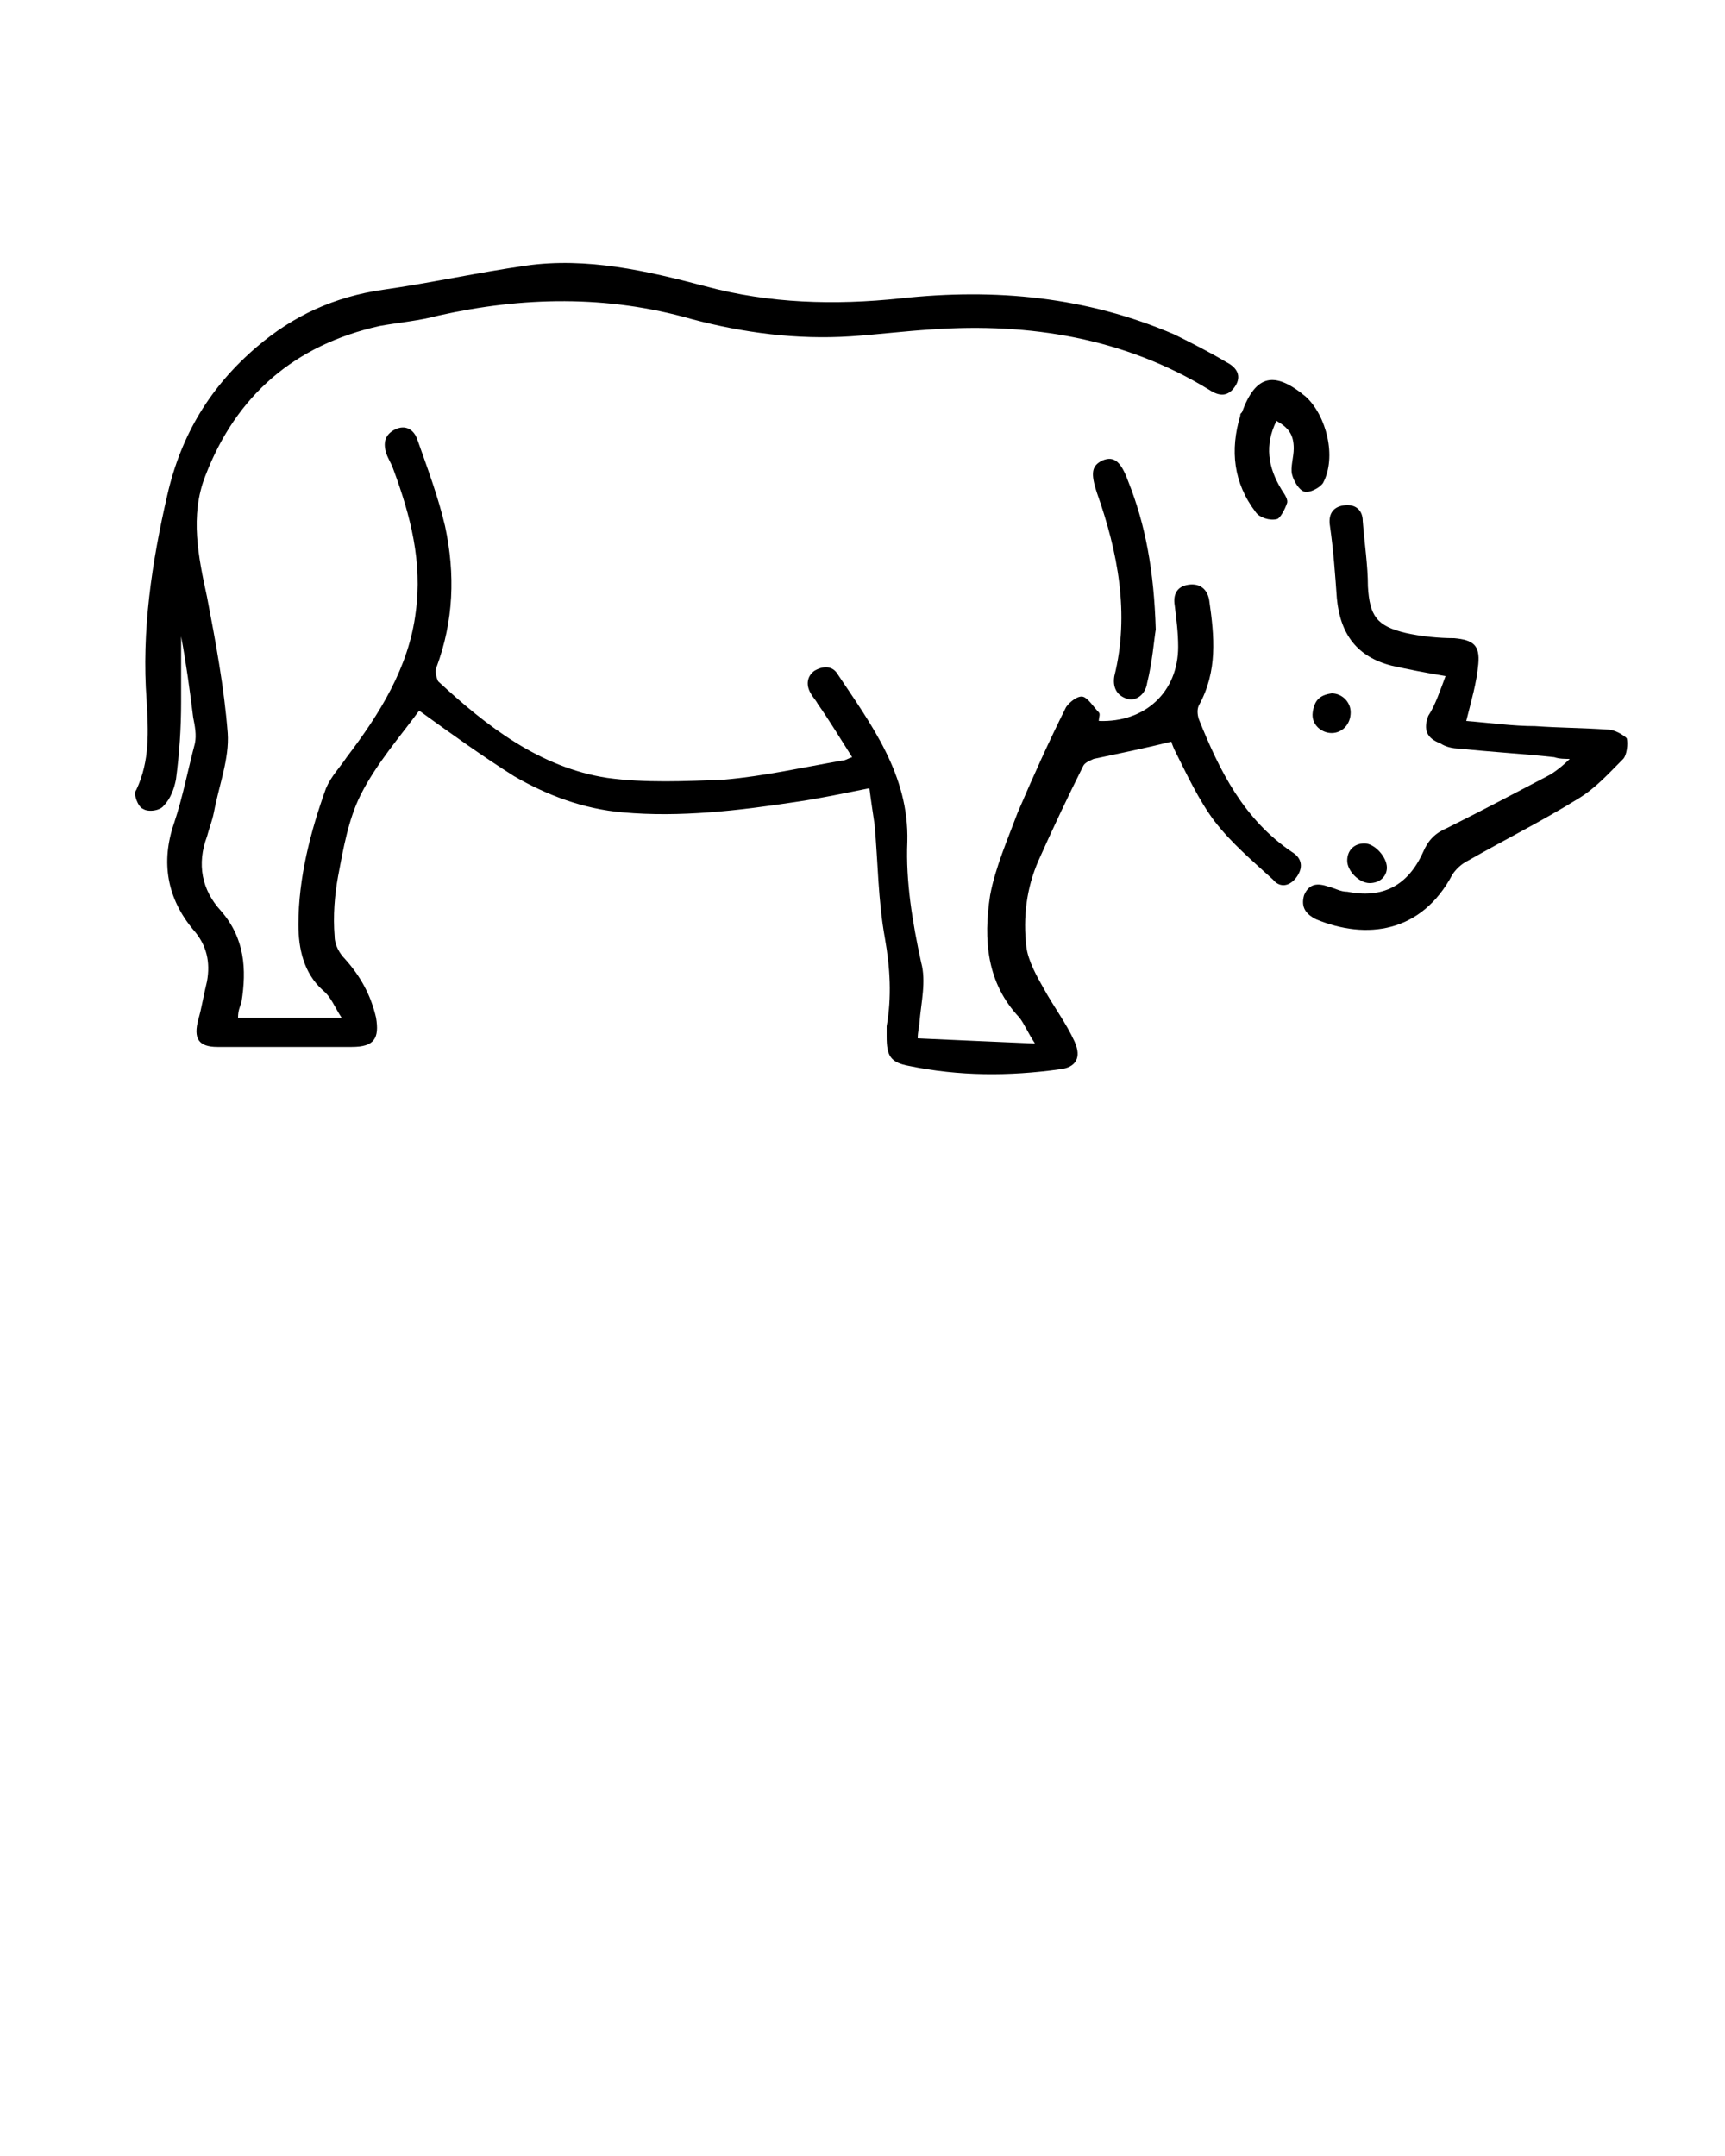 <?xml version="1.0" encoding="utf-8"?>
<!-- Generator: Adobe Illustrator 21.0.2, SVG Export Plug-In . SVG Version: 6.00 Build 0)  -->
<svg version="1.1" id="Layer_1" xmlns="http://www.w3.org/2000/svg" xmlns:xlink="http://www.w3.org/1999/xlink" x="0px" y="0px"
	 viewBox="0 0 100 125" style="enable-background:new 0 0 100 125;" xml:space="preserve">
<polygon points="89.1,-62.6 91.2,-62.4 89.1,-64.7 "/>
<path d="M50.2-31.2c0.6,0,1.1-0.5,1.1-1.1c0-0.6-0.5-1.1-1.1-1.1h-5.4c-0.6,0-1.1,0.5-1.1,1.1c0,0.6,0.5,1.1,1.1,1.1H50.2z"/>
<path d="M93.9-66.5c-0.1-0.1-2.9-3-6-3.7L87.2-74c0,0,0,0,0,0c-0.2-0.9-1-0.8-1.2-0.8l-0.1,0c-0.2,0-3.6,0.8-5.6,3.9
	c-1.1,0.2-4,0.8-7.2,0.8c-2.1,0-3.9-0.2-5.4-0.7c-1.3-0.4-2.3-0.6-3.5-0.6c-0.9,0-1.7,0.1-2.6,0.2c-1.2,0.2-2.5,0.3-4.5,0.3
	c-3.1,0-7-0.5-11.8-1.4c-1.9-0.4-3.7-0.6-5.4-0.6c-12.9,0-17,10.5-17.2,11c-0.1,0.2-6.7,17.2-17.3,14c-0.2-0.1-1.3-0.4-2.3,0.2
	c-0.6,0.3-1,0.8-1.2,1.5c-0.3,0.9,0,1.5,0.2,1.9c0.5,0.9,1.5,1.1,1.9,1.2c0.4,0.1,2,0.6,4.1,0.6c3,0,7.2-0.9,10.9-4.7
	c2.9-3,4.6-5.3,5.7-7c0.5,3.5,0.4,7.4-2.3,9.5l0,0c0,0-0.6,0.5-0.4,1.6l1.3,9.6h-2.9h-0.8c-0.6,0-1.1,0.5-1.1,1.1
	c0,0.6,0.5,1.1,1.1,1.1h0.8h3.2h11.4h5.1h0.5c0.6,0,1.1-0.5,1.1-1.1c0-0.6-0.5-1.1-1.1-1.1h-0.5h-5c-0.1-1-0.4-2-1.2-3
	c-1-1.1-2.6-1.6-4.5-1.3c-0.3-1.2-0.6-3.3,1.5-4.6c3.5-2.2,5.2-4.5,6.7-8.8c2.4,1.5,8.2,4.4,15.6,4.4c3.9,0,7.7-0.8,11.4-2.4
	c-0.1,3.5,0.2,10.8,4.2,15.6h-3.5h-0.5c-0.6,0-1.1,0.5-1.1,1.1c0,0.6,0.5,1.1,1.1,1.1h0.5h4h2.1h10.2h4.3h3.3h1.1
	c0.6,0,1.1-0.5,1.1-1.1c0-0.6-0.5-1.1-1.1-1.1h-1.1h-3.3h-4.5c-0.4-1.9-1.7-4.4-4.8-4.4c-0.5,0-1.1,0.1-1.6,0.2
	c-0.5-1.8-1-4.6,0-5.6c1.9-1.9,6-8.1,6.9-12c0.2,0,0.4,0,0.6,0c1.8,0,6.2,0.2,8.7,2.2l0.3,0.3l0.4,0c1.7-0.1,5-1.4,5.6-5.1l0.1-0.3
	L94-66.4L93.9-66.5z M17.5-48.7C11.9-42.9,5-45,4.7-45.1l-0.2,0c-0.2,0-0.4-0.1-0.5-0.2c0,0,0,0,0-0.1c0.1-0.3,0.5-0.2,0.7-0.2
	c9.9,3,16.4-7.6,18.9-12.7c0.1,0.2,0.1,0.5,0.2,0.8C23.8-56.9,22.7-54,17.5-48.7z M31.2-45.2c-0.4-0.5-0.9-1.1-1.5-1.6
	c-0.3-0.1-0.9-0.3-1.3,0.4c-0.5,1,0.3,1.6,0.3,1.6s0,0,0,0c0.3,0.3,0.5,0.6,0.7,0.9c-3.3,2.3-2.6,6.3-1.7,8.1l0.4,0.8l0.9-0.2
	c1.6-0.4,2.7-0.3,3.3,0.4c0.4,0.4,0.6,0.8,0.6,1.5h-7.3l-1.3-9.8c2.4-2.2,3.1-5.5,2.9-8.7c0.7,0.5,1.5,1.2,2.2,2v0
	c0,0,0.6,0.8,1.5,0.3h0c0.9-0.5,0.3-1.5,0.2-1.6c-1.4-1.8-3.3-2.9-4.2-3.4c-0.5-3.1-1.5-5.7-1.9-6.7c0.5-1.1,2.1-4.3,5.7-6.6
	c-0.6,2.2-0.9,5.4,1,8.5c2.4,3.7,3.1,7.8,3.2,8.8C34.1-48.2,33-46.7,31.2-45.2z M74.3-45.9c-0.4-0.5-1-1-1.8-1.4
	c-0.1,0-1-0.4-1.3,0.6l0,0c-0.3,0.9,0.3,1.3,0.6,1.5c0,0,0.1,0,0.1,0c0,0,0,0,0,0s0,0,0,0c0.5,0.3,0.8,0.7,1,0.9
	c-0.5,0.8-0.7,1.7-0.7,2.7l-1.2,0.1l0.1,0c0,0-0.9,0.1-0.8,1.1c0.1,0.9,0.8,1.1,1,1.1l1-0.1c0.3,1.7,0.8,3.1,0.9,3.4l0.4,1.1
	l1.1-0.4c0.7-0.3,1.4-0.4,1.9-0.4c1.5,0,2.2,1.2,2.5,2.2h-7c-6.4-4.8-5.2-17.2-5.2-17.3l0-0.5c0,0,0,0,0,0c0.3-1.6-1.4-0.8-1.4-0.8
	l-0.2,0.1c-3.9,2-8,3-12.1,3c-9,0-15.5-4.8-15.6-4.8l-1.1-0.8c-0.5-1.8-1.4-4-2.8-6.2c-2.4-3.7-0.3-8.2,0-8.7c0.9-0.4,2-0.6,3.1-0.8
	c-0.6,1.8-1.1,5.3,1.6,9.1c1.8,2.5,2.5,4.8,2.8,6.1l0,0c0,0,0.3,1,1.3,0.8c0.9-0.2,0.9-1.1,0.8-1.2c-0.4-1.7-1.2-4.1-3.2-6.8
	c-3-4.2-1-7.9-0.9-8.1c0.2,0,0.5,0,0.7,0c0.8,0,1.7,0.1,2.6,0.2c0.3,1.1,1.1,4.5,1.4,7.7l0,0c0,0,0,1.1,1.2,1c1.1,0,1-1.1,1-1.1
	c-0.2-2.6-0.8-5.6-1.2-7.2c0,0,0,0,0,0c1.1,0.2,2.2,0.4,3.2,0.6c0.3,0.6,2.8,5.5,3,12.5l0,0c0,0,0,0,0,0c0,0,0,0,0,0
	c0,0.2,0.1,0.8,1.1,0.8l0,0c1,0,1.1-0.7,1.1-0.9c-0.1-5.6-1.6-9.9-2.5-12.1c1.9,0.2,3.5,0.5,5.1,0.5c0.5,1.5,1.5,5.8,1.6,13.2v0
	c0,0,0,0.9,1.1,0.9c1,0,1.1-0.7,1.1-0.9c-0.1-6.8-0.9-11.1-1.5-13.2c1.6,0,2.8-0.2,3.7-0.4c0.8-0.1,1.6-0.2,2.3-0.2
	c-0.3,1.7-0.8,5.6-0.1,8.4c0.1,0.1,0.5,0.8,1.4,0.4l0,0c1-0.4,0.7-1.2,0.7-1.2l0,0c-0.5-2.2-0.1-5.6,0.2-7.4c0.2,0,0.4,0.1,0.6,0.1
	c1.1,0.4,2.4,0.6,3.8,0.7c0.3,1.5,0.6,4.3-0.4,8.4c-1.4,6,3.4,10.1,5.3,11.5C75.3-47.3,74.8-46.5,74.3-45.9z M92.1-55.1
	c-2.9-2.1-7.2-2.4-9.7-2.4c-1,0-1.6,0.1-1.6,0.1l-0.2,0c-0.5,0-0.8,0.7-0.8,0.7l0,0.3c0,0.3-0.1,0.7-0.2,1.1l-0.9-0.8
	c0,0-0.8-0.6-1.5,0.3c-0.7,0.8,0.3,1.6,0.3,1.6l0,0l1.3,1.1c-0.5,1-1,2.1-1.7,3.1c-1.6-1.2-5.4-4.5-4.4-9.1c0.9-4,0.8-6.9,0.5-8.8
	c1.4,0,2.7-0.1,3.9-0.2c-0.2,1.3-0.3,3.4,0.3,6.2c0,0.1,0.3,0.8,1.2,0.6c1-0.2,0.9-1.1,0.9-1.1h0c-0.6-3.2-0.3-5.1-0.1-6
	c1.1-0.2,1.8-0.4,1.9-0.4l0.5-0.1l0.2-0.4c0.7-1.2,1.8-2,2.5-2.5v0c0,0,0.9-0.4,1,0.4l0.6,3.2l0.9,0.1c2.3,0.2,4.7,2.4,5.3,3l3,7.1
	C94.7-55.9,92.9-55.2,92.1-55.1z"/>
<g>
	<path d="M259,52.2c0.4-0.3,0.7-0.4,1-0.6c-2.2-1.9-4.3-3.6-6.4-5.5c-2.9-2.7-6.5-3.8-10.4-4.1c-1.5-0.1-1.5-0.1-2,1.2
		c-0.6,1.5-0.7,3.1-0.7,4.7c0,1.5-0.1,3.1-0.1,4.6c0,0.3,0.1,0.7,0.2,1c1.2,3.3,2,6.6,1.7,10.1c0,0.2,0,0.5-0.1,0.7
		c-0.1,0.7-0.4,1.2-1.2,1.1c-0.8-0.1-1-0.7-0.9-1.4c0.2-2.2,0-4.3-0.6-6.6c-0.6,2.6-0.6,4.9-0.4,7.3c0.2,2.4,0.6,4.8,0.9,7.2
		c0,0.1,0,0.2,0,0.4c0.1,0.7-0.2,1.2-0.9,1.3c-0.7,0.1-1.1-0.3-1.2-1c-1-5.9-1.7-11.8-0.3-17.7c0.5-2.1,0.5-4.4,0.5-6.5
		c-0.1-6,2.5-10.5,7-14.2c2-1.7,4.5-2.4,7.1-2.5c4.8-0.2,9.5,0.9,14.1,1.9c4.2,0.9,8.4,1,12.6-0.3c1.4-0.4,2.7-1.1,3.9-1.8
		c1.6-0.9,3.1-2,4.7-3c0.2-0.1,0.4-0.4,0.4-0.6c-0.1-0.6,0-1.2,0.7-1.4c0.5-0.1,1,0.2,1.5,0.4c0.7-0.1,1.2-0.4,1-1.4
		c-0.1-0.3,0.4-0.9,0.7-1c0.3-0.1,0.8,0.2,1.2,0.3c0.1,0.1,0.2,0.3,0.3,0.5c0.5-0.2,1-0.5,1.6-0.7c-0.1-0.6-0.2-1.1-0.3-1.6
		c-0.1-0.7,0.1-1.2,0.8-1.4c0.7-0.2,1.1,0.2,1.3,0.9c0.1,0.3,0.2,0.7,0.3,1.1c0.6-0.2,1.2-0.4,1.8-0.7c-0.2-0.7-0.4-1.4-0.6-2.2
		c-0.2-0.9,0-1.5,0.7-1.7c0.6-0.2,1.2,0.2,1.4,1.1c0.1,0.5,0.3,1.1,0.5,1.6c0,0.1,0.1,0.1,0.2,0.3c0.6-0.2,1.3-0.4,2-0.7
		c-0.1-0.7-0.2-1.4-0.3-2c-0.1-0.7,0.1-1.3,0.8-1.4c0.6-0.1,1.1,0.3,1.3,1.2c0.1,0.5,0.2,1,0.3,1.6c0.8-0.3,1.6-0.5,2.4-0.8
		c-0.2-0.7-0.4-1.3-0.5-1.9c-0.2-0.7,0-1.2,0.7-1.4c0.7-0.2,1.1,0.1,1.3,0.8c0.1,0.3,0.2,0.6,0.3,1c1.6-1.2,3.5-1.7,5.4-1.8
		c1.2,0,1.6,0.6,1.2,1.7c-0.4,1-1.1,1.9-1,2.9c0.1,0.9,1,1.7,1.5,2.5c0.5,0.9,0.9,1.9,1.3,2.8c1,2.8,2.1,5.4,3.9,7.8
		c1.1,1.5,1.6,3.1,1,4.9c-0.6,1.8-1.8,2.6-3.7,2.4c-1.6-0.1-3-0.7-4.4-1.6c-2.4-1.5-5-2.9-7.6-4.3c-2.3,2.3-4.6,4.5-6.7,6.7
		c-1.8,1.9-2.7,4.3-3.6,6.7c-0.6,1.6-1.3,3.1-2.3,4.5c-1.7,2.6-2.8,5.5-3.5,8.5c-1.1,4.9-2.1,9.9-2.3,15c0,0.1,0,0.1,0,0.2
		c-0.2,1.8,0,3.5,1.3,5c0.2,0.3,0.4,0.6,0.6,0.9c0.4,0.7,0.2,1.4-0.6,1.6c-1.5,0.5-3,0.6-4.6,0.2c-0.7-0.2-1.2-0.6-1-1.4
		c0.1-0.7,0.7-0.9,1.6-0.7c0.6,0.1,1.3,0.1,2.1,0.2c-0.8-1.4-1.3-2.7-3.1-2.6c-0.1,0.2-0.1,0.4-0.3,0.6c-0.4,0.6-1.3,0.7-1.6,0.1
		c-0.5-1-1.2-2-0.7-3.2c1.1-2.8,1.3-5.7,1.3-8.6c0-2,0.1-4,0.1-6c0-2.2-0.1-4.4-0.2-6.6c-7.2,0.5-14.1,0.1-20-4.9
		c-1.5,0.9-3.2,2-4.8,3c-0.3,0.2-0.5,0.4-0.7,0.7c-2,2.8-4,5.7-6,8.5c-1.2,1.6-1.8,3.5-1.8,5.5c0,2.5-0.1,4.9-0.1,7.4
		c0,0.8,0.4,1.6,0.8,2.3c0.9,1.3,1.9,2.6,2.8,3.9c0.8,1.1,0.5,2-0.9,2.1c-1.4,0.1-2.8,0.1-4.2,0c-0.9,0-1.4-0.6-1.3-1.3
		c0.1-0.7,0.6-1,1.6-0.8c0.5,0.1,1.1,0.1,1.6,0.2c0.2,0,0.3,0,0.6,0c-0.8-1.2-1.5-2.4-2.3-3.4c-0.3-0.4-1-0.4-1.4-0.6
		c-0.4-0.2-0.8-0.4-1.3-0.6c-0.4,0.6-0.3,1.1,0.3,1.6c0.9,0.9,1.1,1.5,0.6,2c-0.5,0.6-1.1,0.3-2.1-0.5c-1-0.9-1.1-1.8-1-3.1
		c0.3-4.2,0.3-8.4,0.3-12.6c0-1.7,0.1-3.4,0.9-4.8c1.7-3.2,1.2-6.3-0.4-9.4c-0.9-1.7-1.4-3.5-1.9-5.3c-0.2-0.6-0.2-1.3-0.1-1.9
		c0.1-0.4,0.5-0.8,0.8-1c0.3-0.1,0.7,0.3,1.1,0.5c0.3,0.1,0.5,0.4,0.7,0.5c0.9,0.2,1.8,0.3,2.7,0.5c2,0.3,3.8,1.1,5.5,2.4
		C255,49.4,257,50.8,259,52.2z M288.7,30.6c-1.3,0.4-1.3,0.5-1.1,1.6c0.6,3.3,0.9,6.6,0.4,10c-0.3,2.3-0.9,4.4-2.4,6.2
		c-0.5,0.6-1,0.8-1.6,0.3c-0.6-0.5-0.4-1-0.1-1.6c0.6-1.1,1.3-2.3,1.7-3.5c0.9-3.6,0.5-7.3-0.1-10.9c-1,0.3-1.3,0.8-1.2,1.8
		c0.5,3.6,0.2,7.2-1.5,10.6c-0.5,1-1,2.1-1.5,3.1c-1.1,2.3-0.7,4.6-0.4,7.1c0.6-0.1,1.1-0.1,1.7-0.2c-0.1-0.4-0.1-0.7-0.1-1
		c-0.2-0.8-0.3-1.7-0.5-2.5c-0.1-0.7,0.4-1.5,1-1.2c1.1,0.4,1.8-0.3,2.6-0.8c1-0.7,2.1-1.4,2.9-2.3c0.9-1,1.2-1.2,2.2-0.4
		c1.2,1,2.4,2,3.6,3c0.9-2,1-2-0.5-3.2c-2.7-2.1-3.8-4.8-4.1-8C289.3,35.9,288.9,33.3,288.7,30.6z M263.8,49
		c0.2-1.5-0.3-2.6-1.1-3.4c-1.2-1.2-2.5-2.5-3.9-3.4c-4-2.7-8.6-3.6-13.4-3.9c-1.4-0.1-1.6,0-2.2,1.5c0,0,0,0,0.1,0.1
		c0.6,0.1,1.1,0.1,1.7,0.2c3.6,0.5,6.9,1.6,9.7,4.1c1.7,1.5,3.5,3,5.2,4.5c0.5,0.5,1.2,0.8,1.9,1.4c-0.2-1.1-1-2.1,0.2-2.6
		C263.1,46.9,263.3,48.1,263.8,49z M246.3,36.2c1,0.1,1.7,0.2,2.5,0.3c4.8,0.6,9.2,2.2,13.1,5.2c1.4,1.1,2.6,2.3,3.4,3.9
		c0.8,1.6,1.1,3.3,0.3,5c-0.3,0.8,0,1.1,0.6,1.4c0.4-1.1,0.8-2.3,1.2-3.4c1-2.8,0.4-5.2-1.7-7.1c-1.2-1.1-2.5-2.1-4-2.8
		c-3-1.6-6.2-3.1-9.3-4.7c-0.2-0.1-0.4-0.2-0.6-0.2C249.8,34.1,248,34.8,246.3,36.2z M257.9,34.1c0,0.1,0,0.2-0.1,0.3
		c0.6,0.3,1.3,0.6,1.9,0.9c2.4,1.2,4.8,2.4,6.8,4.3c3.3,3,4.1,6.2,2.6,10.3c-0.3,0.9-0.6,1.8-0.9,2.7c-0.1,0.2,0,0.7,0.2,0.8
		c0.6,0.3,1.2,0.5,1.9,0.7c-0.1-2.9,0.6-5.4,1.2-8c0.2-0.9,0.2-1.8,0-2.7c-0.4-2.1-1.5-3.8-2.7-5.6c-0.8-1.3-1.8-2.1-3.4-2.3
		C263,35.1,260.5,34.5,257.9,34.1z M277.3,36c-0.8-0.1-1.2,0.2-1.5,0.9c-0.6,1.5-1.3,2.9-2,4.3c-0.1,0.3-0.3,0.7-0.2,1.1
		c0.4,1.7,0.3,3.3-0.1,5c-0.5,2.1-0.7,4.3-1,6.5c0,0.3,0.1,0.8,0.3,0.8c0.7,0.2,1.4,0.3,2,0.4c0-1.6-0.2-3,0-4.4
		c0.4-2.1,1-4.2,1.7-6.3C277.4,41.6,277.3,38.8,277.3,36z M279.6,35.4c-0.2,2.5-0.2,5-0.6,7.4c-0.3,1.7-1,3.3-1.5,4.9
		c-0.7,2.1-1.1,4.3-0.5,6.6c0.3,1.1,0.4,1.2,1.6,1c0-0.2,0-0.4,0-0.6c-0.4-3.2-0.2-6.2,1.5-9c0.4-0.6,0.6-1.3,0.9-1.9
		c1.4-2.8,1.5-5.8,1.2-8.9c0-0.1-0.1-0.2-0.2-0.3C281.2,34.9,280.3,35.2,279.6,35.4z M295.7,26.8c-0.4,0.2-0.7,0.4-1,0.5
		c-0.7,0.2-0.8,0.6-0.7,1.2c0.3,1,0.3,2,0.6,3c0.7,2.9,1.4,5.9,2.2,8.8c0.2,0.7,0.6,1.3,1,2.1c0.5-0.6,0.9-1.1,1.3-1.5
		c0.4-0.4,0.5-0.8,0.4-1.3c-0.6-1.8-1-3.7-1.6-5.5C297.1,31.6,296.4,29.3,295.7,26.8z M291.7,28.7c-0.5,0.3-1.2,0.3-1.1,1.3
		c0.4,2.9,0.8,5.9,1,8.8c0.3,2.9,1.6,5.2,4.3,6.9c0.1-0.6,0.5-1.4,0.3-1.7c-1.2-1.6-1.8-3.4-2.2-5.3
		C293.2,35.4,292.5,32.1,291.7,28.7z M301.4,38.5c1.1-0.8,1.1-0.8,1.2-2.1c0.2-4-1.5-7.6-2.9-11.3c-0.7,0.3-1.4,0.5-2,0.8
		C298.9,30.2,300.1,34.3,301.4,38.5z M257.1,53.5c-1.9-1.3-3.7-2.6-5.5-4c-2.1-1.6-4.6-2-7.3-2.3c0.3,0.8,0.5,1.4,0.7,2.1
		c0.1,0.5,0.5,0.7,1,0.8c3.7,0.6,7.2,1.7,10,4.4C256.4,54.2,256.8,53.8,257.1,53.5z M316.7,30.1c-1-2.1-1.8-4-2.8-5.8
		c-0.5-0.9-1.9-0.9-2.6-0.2c-0.1,0.1-0.2,0.3-0.2,0.5c0,1.3,0.1,2.6,0.1,3.9c0,0.3,0.2,0.7,0.5,0.8
		C313.2,30.1,314.7,30.3,316.7,30.1z M254.7,56.5c-2.2-2.6-5.1-3.4-8.3-4.1c0.3,0.7,0.5,1.3,0.7,1.9c0.1,0.3,0.3,0.6,0.5,0.7
		c1.8,0.9,3.6,1.7,5.4,2.6c0.5,0.2,0.8,0.1,1.1-0.3C254.3,57,254.5,56.8,254.7,56.5z M293.2,51.9c-1.2-1-2.3-2-3.2-2.8
		c-2,1.3-3.8,2.5-5.7,3.7c0.1,0.3,0.2,0.8,0.3,1.4c2.5-1.3,4.8-2.8,7.6-0.7C292.5,52.9,292.8,52.5,293.2,51.9z M307.5,34
		c0.1,0,0.2,0,0.3,0c1.1-3.9,2.4-7.8,0.2-11.8c-0.8,0.2-1.6,0.5-2.4,0.8c0.5,1.3,0.9,2.6,1.3,3.8c1.6-0.2,2,0.5,1.5,1.9
		c-0.4,1-0.7,1.9-0.9,2.9C307.3,32.5,307.5,33.3,307.5,34z M301.7,24.4c1.4,3.6,2.8,7,3.2,10.8c0.3-0.4,0.5-0.8,0.5-1.2
		c0.1-1.3,0.1-2.5,0.2-3.8c0-0.3,0.1-0.6,0-0.8c-0.7-1.9-1.4-3.7-2.1-5.6C302.9,23.9,302.3,24.1,301.7,24.4z M289.6,58.2
		c0,0,0.2-0.2,0.3-0.4c0.3-0.6,0.5-1.3,0.8-1.9c0.2-0.5,0.1-0.9-0.3-1c-0.4-0.2-1-0.4-1.3-0.3c-1.3,0.5-2.6,1.1-3.8,1.7
		c-0.2,0.1-0.2,0.8-0.2,1.2c0,0.2,0.4,0.4,0.6,0.4C287,58,288.1,58.1,289.6,58.2z M288.2,63.9c0.3-1.2,0.5-2.3,0.9-3.6
		c-1.3-0.1-2.4-0.2-3.6-0.2c0,0.9,0,1.5,0,2.2c0,0.2,0.1,0.5,0.3,0.5C286.6,63.2,287.4,63.5,288.2,63.9z M247.9,57.5
		c-0.1,0.6-0.2,1.2-0.3,1.7c0,0.2,0.1,0.5,0.3,0.6c1,0.6,2.1,1.1,3.2,1.7c0.5-0.7,0.9-1.3,1.4-1.9C250.9,58.9,249.4,58.2,247.9,57.5
		z M313.4,36.3c1.4-1.1,2.7-2.2,4-3.3c0.1-0.1,0.2-0.4,0.2-0.5c-0.1-0.1-0.3-0.3-0.5-0.3c-0.7,0-1.4,0-2,0.1c-0.3,0-0.6,0.3-0.7,0.5
		C314,34,313.7,35.2,313.4,36.3z M246.7,61.7c-0.3,0.9-0.6,1.6-0.8,2.5c1,0.2,1.8,0.4,2.7,0.6c0.2,0,0.5-0.1,0.6-0.2
		c0.3-0.3,0.4-0.7,0.7-1.2C248.8,62.8,247.8,62.3,246.7,61.7z M310.8,31.3c-0.3,1-0.5,1.9-0.7,2.8c-0.4,1.5-0.3,1.5,1.2,2
		c0.4-1.4,0.7-2.8,1.1-4.2C311.8,31.7,311.4,31.5,310.8,31.3z M313.3,19c-1,0.5-1.8,0.9-2.6,1.4c-0.6,0.4-0.8,0.9-0.3,1.5
		C312,21.7,313.2,21.2,313.3,19z M272.5,39.3c0.4-1,0.9-1.9,1.3-2.9c-1.1,0-2.1,0-3.2,0c0.6,0.9,1.1,1.8,1.6,2.6
		C272.3,39.1,272.3,39.1,272.5,39.3z M314.9,38c0.1,0.1,0.1,0.2,0.2,0.3c1.1,0,3.8-2,4-3c0-0.2-0.1-0.4-0.3-0.9
		C317.4,35.7,316.1,36.9,314.9,38z M287.4,67.7c0.5-1.4-0.3-2.4-2.1-2.6c0,0.6,0,1.2,0,1.8c0,0.2,0.2,0.5,0.4,0.5
		C286.3,67.6,286.9,67.6,287.4,67.7z M247.5,77.6c0.3-2.4,0.1-2.8-1.7-3C245.6,76.9,245.7,77,247.5,77.6z M245.8,66.4
		c0,0.7,0,1.4,0,2.1c0.7,0,1.3,0.1,2,0.1c0.1-0.6,0.2-1.1,0.3-1.7C247.3,66.7,246.6,66.5,245.8,66.4z M317.6,39.7
		c0.8,0.1,1.6,0.6,2.4,0c0.7-0.6,0.7-1.5,0.4-2.3C319.5,38.1,318.6,38.9,317.6,39.7z M245.9,70.6c-0.2,1.6,0.1,1.9,1.7,2.1
		c0-0.7,0-1.3,0-2C247,70.7,246.5,70.6,245.9,70.6z M287.1,69.9c-0.6-0.1-1.1-0.2-1.7-0.4c0,0.7,0,1.3,0,2c0.5,0,1,0,1.5,0.1
		C286.9,71,287,70.5,287.1,69.9z M286.1,79.2c0.3-1.5,0.1-1.8-1.5-2c-0.1,0.4-0.3,0.9-0.4,1.4C284.9,78.7,285.5,78.9,286.1,79.2z
		 M286.4,75.4c0.1-0.6,0.1-1.1,0.2-1.7c-0.5,0-0.9,0-1.3-0.1c-0.1,0.4-0.1,0.8-0.1,1.2C285.5,75.1,285.9,75.2,286.4,75.4z"/>
	<path d="M313.6,26.4c0.7,0,1.3,0.6,1.2,1.2c0,0.7-0.6,1.3-1.3,1.2c-0.7-0.1-1.1-0.5-1.2-1.2C312.3,27,312.9,26.4,313.6,26.4z"/>
</g>
<g>
	<path d="M-202.9,85.1c-0.5,3.1-0.3,6.2,0.3,9.2c0.3,1.5,0.5,2.9,0.8,4.4c0.1,0.8-0.1,1.5-1,1.6c-0.9,0.2-1.4-0.3-1.6-1.2
		c-0.8-4.1-1.8-8.1-1.4-12.3c0.2-1.7,0.5-3.5,0.6-5.2c0.2-2,0.3-3.9,0.3-5.9c0.1-2.8-0.2-5.6,0.2-8.3c0.7-4.7,3.3-8.2,7.5-10.5
		c3.8-2,7.9-3.1,12.1-4.2c2.6-0.7,5.2-1.4,7.8-2.2c2.3-0.7,4.2-2.1,6-3.6c0.2-0.2,0.3-0.5,0.3-0.8c0.2-1,0.8-1.5,1.8-1.2
		c0.8,0.2,1.3,0.1,1.4-0.9c0.1-1.1,0.7-1.5,2.2-1.2c0.2-0.4,0.5-0.9,0.8-1.3c-0.9-1.6-0.7-2,1-2.6c0.6-0.2,0.8-0.6,0.4-1.3
		c-0.7-1.1-0.4-1.8,0.9-2.2c0.7-0.2,1.1-1.3,0.7-1.9c-0.7-1-0.5-1.7,0.7-2.2c0.7-0.3,0.9-0.8,0.4-1.4c-0.8-1-0.6-1.7,0.6-2.2
		c0.6-0.3,0.8-0.5,0.3-1.1c-0.9-1.1-0.6-1.9,0.7-2.2c0.7-0.2,0.7-0.4,0.4-0.9c-0.6-1.1-0.4-1.7,0.8-2.1c0.8-0.3,0.8-0.6,0.3-1.3
		c-0.8-1-0.4-2,0.9-2.2c0.9-0.2,0.9-0.5,0.6-1.3c-0.2-0.4-0.2-1.1,0-1.5c0.2-0.3,0.8-0.4,1.3-0.6c0.4-0.1,0.9-0.2,1.5-0.4
		c-0.3-0.4-0.5-0.5-0.5-0.7c-0.1-0.6-0.3-1.2-0.1-1.7c0.3-0.7,1-0.7,1.7-0.4c0.3,0.1,0.8,0,1.4,0c-0.4-0.6-0.6-0.9-0.8-1.1
		c-0.5-0.7-0.5-1.3,0.2-1.9c0.6-0.5,1.3-0.4,1.9,0.2c0.8,0.8,1.5,1.6,2.3,2.3c0.6,0.6,0.9,1.2,0.4,1.9c-0.5,0.7-1.2,0.7-1.9,0.3
		c-0.1-0.1-0.2-0.1-0.3-0.1c-2.3,2.3-4.4,4.7-5.4,7.8c-0.2,0.6-0.2,1,0.2,1.5c0.4,0.4,0.7,0.9,0.9,1.4c0.6,1.1,0.4,2-0.4,2.4
		c-0.8,0.4-1.5,0-2.3-1.3c-0.9,3.1-1.7,6.3-2.6,9.5c0.3,0,0.6,0,0.8,0.1c0.4,0.4,1,0.8,1,1.2c0,0.5-0.6,1.3-1,1.3
		c-2-0.1-2.5,1.3-3,2.7c-0.4,1-0.9,2-1.4,2.9c0.9,0.4,1.7,0.7,2.4,1.1c0.7,0.4,1.1,1,0.6,1.8c-0.4,0.8-1.1,0.9-1.9,0.4
		c-1.4-0.9-2.8-1-4.1,0.3c-0.2,0.2-0.4,0.7-0.4,1c0.2,0.9,0.4,1.8,0.7,2.7c0.3,1.1,0,1.8-0.8,2.1c-0.8,0.2-1.4-0.3-1.7-1.4
		c-0.2-0.7-0.4-1.5-0.6-2.2c0-0.1-0.1-0.1-0.2-0.2c-0.4,0.3-0.9,0.6-1.4,1c0.4,0.8,0.7,1.6,1.2,2.3c0.4,0.7,0.4,1.4-0.2,2
		c-0.7,0.8-1.3,1.6-2,2.3c-0.5,0.6-1.2,0.7-1.8,0.2c-0.6-0.5-0.6-1.2-0.2-1.9c0.3-0.4,0.5-0.7,0.8-1c0.8-0.7,0.8-1.5,0-2.3
		c-0.8,0.4-1.5,0.9-2.4,1.4c0,0.1,0.1,0.3,0.1,0.4c-0.1,0.5,0,1.3-0.3,1.5c-0.3,0.3-1.1,0.2-1.6,0.1c-0.7-0.1-1.4-0.6-2.1-0.5
		c-1.5,0.1-2.2,0.9-2.5,2.5c-0.8,3.6-0.3,3-4,3.5c-0.4,0.1-0.9,0.3-1.2,0.1c-0.5-0.2-1.1-0.6-1.3-1.1c-0.3-0.7,0.2-1.3,0.9-1.5
		c0.4-0.1,0.9-0.2,1.3-0.2c1.6-0.2,1.6-0.2,1.7-2.1c-2.4,0.6-4.7,1.3-7.2,1.9c0.5,0.8,1,1.4,1.4,2c0.5,0.7,0.4,1.4-0.3,1.9
		c-0.7,0.5-1.3,0.2-1.8-0.4c-0.6-0.8-1.2-1.7-1.8-2.5c-2.1,0.9-4.2,1.8-5.8,3.5c0.3,0.3,0.5,0.8,0.8,0.9c0.6,0.2,1.2,0.4,1.8,0.4
		c0.2,0,0.5-0.6,0.5-1c0.2-0.9,0.6-1.5,1.6-1.3c0.9,0.1,1.2,0.8,1.1,1.6c-0.1,0.7-0.2,1.4-0.3,2.1c-0.1,0.7-0.6,1.2-1.3,1.2
		c-1.2,0.1-2.4,0.1-3.6,0.1c-0.4,0-0.8-0.3-1.1-0.6c-0.4-0.3-0.7-0.8-1-1.2c-1,1.3-1.6,2.7-1.6,4.2c-0.1,3.6,0,7.2,0,10.7
		c0,0.4,0.2,0.8,0.4,1.1c1.4,3.3,2.1,6.8,2,10.4c0,1.1-0.5,1.8-1.4,1.7c-1-0.1-1.2-0.8-1.3-1.7c-0.1-1.7-0.2-3.5-0.3-5.2
		C-202.6,85.1-202.8,85.1-202.9,85.1z"/>
	<path d="M-167.6,120c-0.1-0.2-0.1-0.4-0.1-0.4c-2-2.5-2.4-5.3-2.2-8.4c0.3-4.7,0.2-9.5,1-14.2c0.6-3.5,0.1-7.1,0.8-10.6
		c0.4-2.2,0.6-4.4,0.9-6.6c0-0.3-0.1-0.8-0.3-1c-0.6-0.4-1.2-0.9-0.8-1.7c0.3-0.5,1-0.8,1.6-1.1c0.5-2.2,2.3-3.7,3.8-5.5
		c1.3-1.5,2.6-3.1,3.9-4.6c0.7-0.8,0.8-1.8,0.5-2.8c-0.7,0-1.4,0-2.2,0c0,0.6-0.1,1.3-0.1,1.9c-0.1,0.9-0.4,1.5-1.4,1.5
		c-0.9,0-1.3-0.7-1.2-1.6c0.1-0.9,0-1.9,0.1-2.8c0.1-1.2,0.5-1.6,1.7-1.6c0.8,0,1.7,0,2.7,0c-0.4-1.5-0.8-2.9-1.3-4.3
		c-0.3-1.2-0.1-1.8,0.7-2.1c0.8-0.2,1.4,0.2,1.8,1.3c0.1,0.3,0.2,0.7,0.4,1c1.2-1.3,1.3-1.8,0.7-3.3c-0.1-0.1-0.1-0.3-0.2-0.4
		c-0.5-0.8-0.8-1.7,0.2-2.3c1-0.6,1.6,0.1,2.2,1.1c0.3-0.6,0.6-1.1,0.7-1.6c0.7-3.7,1.4-7.4,1.9-11.1c0.6-4.2,0.9-8.3,1.4-12.7
		c0,0-0.3,0-0.5-0.2c-0.3-0.4-0.7-0.9-0.7-1.2c0.1-0.4,0.7-1.2,0.9-1.1c1.6,0.2,1.9-0.9,2.3-2c0.2-0.5,0.5-1,0.7-1.5
		c-0.1-0.1-0.1-0.2-0.2-0.3c-0.6-0.7-1-1.5-0.2-2.2c0.8-0.7,1.4-0.2,2.2,0.4c0.6,0.5,1.5,0.7,2.3,0.8c2.6,0.3,5.2,0.4,7.9,0.6
		c0.9,0.1,1.8,0.2,2.5-0.8c-0.6-0.4-1.1-0.8-1.6-1.1c-2.5-1.2-4.7-2.8-6.7-4.7c-0.9-0.9-2-1.4-3.4-1.3c-0.5,0-1.1-0.4-1.4-0.8
		c-0.5-0.9-0.9-1.9-1.2-2.9c-0.3-0.8-0.2-1.6,0.8-1.9c0.9-0.3,1.5,0.2,1.7,1c0.3,1.2,0.9,1.9,2.2,2.2c1.1,0.3,2.2,1.2,3.2,1.8
		c1.9,1.3,3.7,2.6,5.5,3.9c0.6,0.4,1.4,0.7,2,1.2c0.9,0.7,1.8,1.6,1.5,2.8c-0.3,1.4-1.1,2.5-2.5,2.8c-1.4,0.3-2.9,0.2-4.3,0.2
		c-2.5-0.1-4.9-0.4-7.4-0.5c-0.3,0-0.6,0.4-0.8,0.7c-2.1,3.8-2.7,8-3.1,12.2c-0.4,4.3-1,8.6-1.5,12.8c-0.6,4.6-3.3,8.3-5.6,12.2
		c-0.2,0.4-0.3,1-0.3,1.5c0,0.3,0.1,0.6,0.2,0.9c0.7,2.7,0.2,5.1-1.8,7.2c-1.4,1.4-2.6,3.1-4,4.5c-1.5,1.5-2.2,3.3-2.5,5.3
		c-0.4,3.7-1,7.4-1.4,11.1c-0.2,1.7,0.2,3.6-0.2,5.2c-1.3,6.1-1,12.3-1.3,18.5c-0.1,1.4,0.5,2.6,1.2,3.8c0.7,1.1,1.4,2.2,2.1,3.4
		c0.5,1,0.1,2-1,2c-1.9,0-3.8-0.1-5.7-0.2c-0.9-0.1-1.4-0.6-1.2-1.5c0.1-0.9,0.8-1.2,1.7-1.1C-169.4,119.9-168.6,119.9-167.6,120z"
		/>
	<path d="M-185.4,71.7c-0.3-1.6-0.6-3.2-0.9-4.7c-0.2-1,0.1-1.8,0.9-2c0.8-0.2,1.4,0.3,1.7,1.3c0.3,1,0.5,2.1,0.7,3.3
		c0.6-0.2,1.2-0.4,1.8-0.7c0.8-0.4,1.4-0.3,1.9,0.4c0.4,0.7,0.2,1.5-0.7,1.9c-0.8,0.4-1.7,0.7-2.6,1c-0.1,2.6-0.4,2.1,1.9,2.9
		c2.4,0.9,5.6,1.1,7.7,0.5c-0.3-1.4-0.5-2.7-0.8-4.1c-1,0-1.6,0.5-2,1.3c-0.1,0.3-0.3,0.5-0.5,0.7c-0.5,0.7-1.1,0.8-1.8,0.4
		c-0.7-0.4-0.8-1.1-0.4-1.7c0.8-1.5,1.5-3,3.5-3.2c0.3,0,0.7-0.6,0.9-1c0.9-2.3,1.7-4.6,2.6-6.9c0.3-0.8,1-1.1,1.8-0.7
		c0.8,0.4,0.9,1.1,0.5,1.9c-0.4,0.9-0.8,1.8-1.4,3c0.9-0.2,1.6-0.3,2.2-0.5c0.8-0.2,1.5-0.1,2,0.6c0.6,0.7,1.2,1.4,1.8,2.1
		c0.5,0.7,0.6,1.4-0.1,1.9c-0.6,0.5-1.4,0.4-1.8-0.2c-1-1.7-2.4-1.9-4.2-1.3c-0.9,0.3-1.2,0.7-1,1.5c0.1,0.8,0.4,1.6,0.6,2.6
		c0.6-0.3,1.2-0.6,1.8-0.9c0.8-0.4,1.5-0.3,1.9,0.5c0.4,0.8,0.1,1.4-0.6,1.8c-0.1,0-0.1,0.1-0.2,0.1c-0.7,0.4-2.1,0.9-2.1,1.4
		c-0.1,1.3,0.4,2.7,0.6,4.1c0,0.2,0.4,0.3,0.6,0.4c1.1,0.5,1.3,1.5,0.5,2.2c-0.6,0.5-0.7,1-0.8,1.7c-1.4,11.1-0.6,22.2-1.1,33.3
		c0,0.3,0,0.7,0,1c-0.1,0.9-0.7,1.6-1.4,1.4c-0.9-0.1-1.2-0.7-1.2-1.5c0.1-3.1,0.2-6.3,0.2-9.4c0-4.2-0.1-8.3,0-12.5
		c0.2-4.2,0.7-8.4,0.9-12.6c0.1-1.5-0.2-3-0.4-4.7c-3.7,0.5-7.1,0.2-10.3-1.1c-2.6,6.9-5.2,13.6-7.6,20.5c-0.7,2-0.8,4.3-1,6.5
		c-0.2,3.4-0.2,6.9-0.1,10.3c0,0.7,0.4,1.4,0.7,2c0.6,1.1,1.3,2.2,1.9,3.3c0.5,1.1,0,2-1.2,2c-2,0-3.9,0-5.9-0.1
		c-0.9,0-1.6-0.4-1.5-1.5c0.1-0.9,0.7-1.2,1.9-1.1c1.1,0.1,2.2,0.1,3.4,0.2c-0.2-0.4-0.2-0.6-0.3-0.7c-1.3-1.5-1.6-3.2-1.7-5.1
		c-0.1-7.2-0.1-14.3,2.7-21.2c0.3-0.8,0.7-1.6,1-2.5c-0.4,0-0.8,0.1-1,0c-0.5-0.3-1.1-0.6-1.3-1.1c-0.3-0.7,0.2-1.2,1-1.4
		c0.1,0,0.1-0.1,0.2,0c2.1,0.2,2.9-1.1,3.4-2.9c0.1-0.4,0.3-0.8,0.5-1.3c-0.9-0.4-2.2-0.6-1.7-2c0.5-1.4,1.7-0.8,2.9-0.6
		c0.5-2,0.9-3.9,1.4-6.1c-0.9,0.3-1.5,0.4-2.1,0.6c0.1,0.6,0.2,1.1,0.4,1.5c0.2,0.9,0,1.5-0.9,1.7c-0.8,0.2-1.4-0.2-1.6-1
		c-0.2-0.9-0.5-1.8-0.7-2.6c-0.3-0.9,0.1-1.6,1-1.8C-187.9,72.4-186.7,72.1-185.4,71.7z"/>
	<path d="M-194.8,78.2c0.3,1.5,0.5,3.1,0.8,4.6c0,0.2,0.4,0.5,0.7,0.5c0.6,0,1.2-0.1,1.7-0.2c0.8-0.1,1.5,0.1,1.7,0.9
		c0.2,0.9-0.3,1.5-1.2,1.6c-0.9,0.2-1.7,0.2-2.6,0.4c-0.1,1.2-0.3,2.4-0.4,3.6c0,0.2,0.2,0.5,0.3,0.6c0.8,0.4,1.6,0.9,1.1,2
		c-0.5,1-1.4,0.8-2.3,0.4c0,0.4,0,0.8,0,1.1c-0.1,5-0.2,10-0.3,15c-0.1,2.6-0.2,5.3,0.7,7.8c0.3,0.8,0,1.5-0.8,1.7
		c-0.8,0.3-1.4-0.2-1.7-1c-1-2.9-0.9-5.8-0.8-8.8c0.1-5.1,0.2-10.3,0.3-15.4c0-0.4,0-0.9,0.1-1.3c1.9-4.9,1.2-9.7-0.4-14.5
		c-0.7-2.1-1.7-4-2.5-6.1c-0.3-0.8-0.9-1.7,0.1-2.4c0.9-0.7,1.6-0.1,2.2,0.7c0.4-0.5,0.7-0.9,1-1.3c0.6-0.7,1.3-0.8,2-0.2
		c1,0.9,1.9,1.8,2.9,2.7c0.6,0.6,0.7,1.3,0.1,1.9c-0.6,0.6-1.2,0.5-1.9,0c-0.6-0.6-1.2-1.1-1.8-1.7c-1,1.2-1.1,2.7-0.1,3.8
		c0.2,0.2,0.6,0.3,0.9,0.3c1.1,0.2,2.2,0.4,3.3,0.6c0.8,0.1,1.2,0.6,1.3,1.4c0.1,1,0.1,2,0.1,3.1c0,0.8-0.5,1.3-1.2,1.2
		c-0.5-0.1-0.9-0.6-1.3-1c-0.1-0.1-0.1-0.5-0.1-0.7C-193.1,78.3-193.1,78.3-194.8,78.2z"/>
	<path d="M-192,68.6c0.2-1.7,0.3-3.1,0.6-4.5c0.1-0.4,0.6-1,1-1.2c1.1-0.5,2.3-0.9,3.4-1.4c0.8-0.3,1.5-0.2,1.8,0.7
		c0.3,0.8,0,1.4-0.8,1.8c-0.4,0.2-0.8,0.4-1.2,0.5c-1.4,0.3-2.1,1.1-1.9,2.5c0,0.3,0.2,0.7,0.5,0.9c0.4,0.3,0.9,0.4,1.3,0.6
		c0.7,0.3,0.9,0.9,0.7,1.6c-0.3,0.7-0.9,1-1.6,0.8c-1-0.3-2.1-0.7-3-1.3C-191.6,69.4-191.8,68.9-192,68.6z"/>
	<path d="M-178.1,64.5c0-0.9,0-1.7,0-2.6c0-0.8,0.4-1.3,1.2-1.3c0.8-0.1,1.4,0.4,1.4,1.2c0.1,1.3,0.1,2.7,0,4.1
		c0,0.8-0.6,1.2-1.4,1.3c-1.3,0.1-2.6,0.2-3.8,0.2c-0.4,0-1-0.4-1.3-0.8c-0.5-0.9-0.9-1.9-1.3-2.9c-0.3-0.7-0.2-1.4,0.6-1.8
		c0.8-0.4,1.4-0.1,1.8,0.7c0.1,0.3,0.2,0.5,0.4,0.8C-179.9,64.8-179.9,64.8-178.1,64.5z"/>
	<path d="M-164.5,54.8c0.3-1,0.5-1.9,0.7-2.8c0.2-0.8,0.7-1.3,1.6-1.1c0.8,0.1,1.2,0.9,1,1.8c-0.3,1.4-0.7,2.8-1.1,4.2
		c-0.3,1.1-1,1.4-2.1,1c-0.8-0.4-1.7-0.8-2.5-1.2c-0.7-0.4-1.1-1-0.7-1.8c0.4-0.8,1-1,1.8-0.6C-165.4,54.4-165,54.6-164.5,54.8z"/>
	<path d="M-172.2,60c-0.3,0.3-0.5,0.8-0.9,0.9c-0.4,0.1-1.3-0.1-1.4-0.4c-0.8-1.8-1.9-1.8-3.4-0.9c-0.7,0.4-1.3,0-1.6-0.7
		c-0.3-0.7-0.1-1.3,0.6-1.7c1.1-0.5,2.1-1,3.2-1.4c0.4-0.1,1.1,0,1.3,0.3c0.8,1,1.4,2,2.1,3.1C-172.3,59.4-172.3,59.6-172.2,60z"/>
	<path d="M-169.6,56.9c1.5,0,3.9,2,4.2,3.1c0.2,0.6,0.3,1.2,0.5,1.8c0.2,0.8-0.1,1.4-0.9,1.6c-0.8,0.2-1.5-0.2-1.6-0.9
		c-0.2-1.6-1.2-2.4-2.5-3.2c-0.4-0.2-0.6-1-0.6-1.5C-170.4,57.4-169.7,57.1-169.6,56.9z"/>
	<path d="M-156,44.5c1.3,0,2,1,1.4,1.9c-1.1,1.7-2.5,3-4.4,3.6c-0.8,0.3-1.6,0.2-1.9-0.7c-0.3-0.8,0.2-1.3,1.1-1.8
		c1-0.6,1.9-1.4,2.8-2.2C-156.6,45-156.3,44.7-156,44.5z"/>
	<path d="M-158,42.8c-0.9-0.1-1.6-0.4-1.6-1.4c0-1,0.6-1.3,1.4-1.4c1.1-0.2,2.1-0.4,3.2-0.7c0.8-0.2,1.5-0.2,1.9,0.7
		c0.3,0.8,0,1.5-1,1.8C-155.4,42.1-156.7,42.4-158,42.8z"/>
	<path d="M-155,31.7c-0.2-0.2-0.8-0.5-0.9-0.9c-0.1-0.4,0.1-1,0.4-1.4c0.4-0.6,1-1,1.6-1.5c0.5-0.5,1.1-0.7,1.8-0.2
		c0.6,0.5,0.7,1.1,0.3,1.7C-152.3,30.4-153.9,31.7-155,31.7z"/>
	<path d="M-152.7,34.8c0,0.4-0.1,1-0.2,1.5c-0.1,0.8-0.6,1.4-1.5,1.2c-0.9-0.1-1.2-0.7-1.1-1.6c0.1-0.6,0.1-1.3,0.2-2
		c0-0.9,0.4-1.4,1.3-1.5c0.9,0,1.3,0.6,1.4,1.5C-152.6,34.3-152.7,34.5-152.7,34.8z"/>
	<path d="M-152,22.3c-0.2-0.2-0.7-0.6-0.9-1.1c-0.3-0.8,0.7-2.7,1.5-2.8c0.5-0.1,1.2,0.2,1.6,0.5c0.2,0.2,0.2,1,0,1.4
		C-150.4,21-150.3,22.2-152,22.3z"/>
	<path d="M-141,18.3c-0.7,0-1.2-0.4-1.3-1.2c-0.1-0.8,0.8-1.6,1.8-1.6c0.8,0,1.3,0.5,1.3,1.3C-139.2,17.6-139.9,18.3-141,18.3z"/>
	<path d="M-145.2,14.5c0.1-0.8,0.5-1.3,1.3-1.3c0.8,0,1.3,0.5,1.3,1.3c0,0.8-0.5,1.3-1.2,1.3C-144.6,15.8-145.1,15.4-145.2,14.5z"/>
</g>
<g>
	<path d="M-113.8,60.4c0.9-1.6,2.3-2,4-2.1c6.6-0.6,13.2-1.5,19.6-3.5c3.4-1.1,7.1-1,10.6-1.5c0.6-0.1,1.4-0.6,1.8-1.1
		c2-2.5,3.6-5.2,5.7-7.6c4.7-5.3,10.6-8.3,17.8-8.7c5.3-0.3,10.7-1,16-1.7c0.9-0.1,1.7-0.9,2.5-1.3c0.6-0.3,1.4-0.6,2-0.5
		c5.3,1.2,9,4.2,10.3,9.7c0,0.1,0.1,0.1,0.1,0.2c1.6,4.2,1.5,4.5-2.1,7.3c-0.5,0.4-1.2,0.4-1.8,0.5c-0.3,0-0.7-0.2-1-0.2
		c-3.4-0.2-7-0.9-9,3c-0.4,0.8-1.2,1.5-2,2c-2.4,1.9-2.6,4.3-1.3,6.9c0.3,0.6,1,0.9,1.4,1.4c0.5,0.5,1.2,1.1,1.1,1.6
		c-0.1,0.5-0.9,1.1-1.5,1.2c-2.2,0.3-4.3,0.2-5.5-2.3c-0.4-0.8-1.1-1.5-1.7-2.3c-2.5-3.3-2.5-3.2-6.4-2.3c-2.2,0.5-1.7,2.7-3,3.7
		c1.4,2.4,1,3.2-1.8,3.2c-16.5,0-33-0.1-49.5,0.1c-3.3,0-5.3-1-6.2-4.2C-113.8,61.5-113.8,61-113.8,60.4z M-37.3,37.2
		c-6.3,0.7-12.5,1.4-18.6,1.9c-4.2,0.3-7.7,1.9-10.9,4.5c-3.6,2.9-6.5,6.5-8.7,10.6c-0.3,0.6-0.7,1.4-0.4,1.9
		c1.1,2.3,2.4,4.6,3.7,6.8c0.2,0.3,0.9,0.4,1.4,0.4c3,0,6,0.1,9,0c0.8,0,1.7-0.4,2.3-1c2.8-2.7,2.8-5.4,0-8.1
		c-0.8-0.8-1.8-1.3-2.5-2.1c-0.5-0.6-1.2-1.7-1-2.2c0.5-1.2,1.6-0.8,2.6-0.2c2.7,1.7,4.8,3.9,5.9,7c1.8-0.5,3.5-0.9,5.4-1.4
		c-0.4-0.9-0.8-1.6-0.8-2.3c0-0.8,0-1.9,0.5-2.2c1-0.7,1.8,0.1,2.1,1.1c0.5,1.5,0.8,3.1,1.3,4.7c0.3,1,0.7,1.9,1.1,2.8
		c0.2,0,0.3-0.1,0.5-0.1c-0.2-2.8,1.4-4.7,3.2-6.5c0.7-0.7,1.5-1.4,2.1-2.2c0.3-0.4,0.3-1.1,0.3-1.7c-0.2-1.7-0.6-3.4-0.6-5.2
		c0-0.6,1-1.1,1.5-1.7c0.4,0.6,1.1,1.2,1.3,1.9c0.2,1.1,0.1,2.2,0.1,3.5c1.7-0.2,2.8-0.4,3.6-0.5c0.6-1.5,0.8-2.9,1.6-4
		c0.4-0.6,1.9-1.3,2.4-1c1.2,0.6,0.6,1.6,0,2.6c-0.3,0.6-0.6,1.8-0.2,2.1c0.5,0.4,1.6,0.6,2.2,0.3c0.7-0.3,1.7-1.4,1.5-1.9
		c-1-2.7-1.6-5.6-3.9-7.6c-0.6,0.2-1.3,0.6-1.6,0.5c-1-0.6-1.8-1.4-2.9-2.5c-0.1,1.1-0.1,2-0.3,2.8c-0.2,0.6-0.8,1.4-1.3,1.4
		c-0.5,0-1.1-0.7-1.5-1.2C-37.3,38.3-37.2,37.8-37.3,37.2z M-100.6,60.2c-3.5,0.4-6.8,0.8-10.2,1.1c-0.1,0.2-0.1,0.4-0.2,0.5
		c0.6,0.4,1.2,1.3,1.9,1.3c3,0.1,6,0.1,9.2,0.1C-100.1,62.1-100.3,61.2-100.6,60.2z M-81.4,56.3c0.5,1.6,0.8,3.1,1.3,4.5
		c1,2.7,1.1,2.7,4.2,2.3c-0.9-1.7-1.9-3.4-2.6-5.2C-78.9,56.6-79.6,56-81.4,56.3z M-86.7,56.8c0.4,1.7,0.7,3.1,1.1,4.5
		c0.4,1.8,1.4,2.5,3.2,1.7c-0.4-1.1-0.8-2.2-1.1-3.3c-0.3-1.1-0.5-2.2-0.8-3.4C-85,56.5-85.7,56.6-86.7,56.8z M-88.1,63.1
		c-0.3-1-0.6-1.9-0.8-2.8c-0.2-0.9-0.4-1.8-0.6-2.8c-1,0.4-1.8,0.7-2.5,1.1C-91.2,63.4-91.2,63.4-88.1,63.1z M-97.5,59.7
		c0.3,3.5,0.6,3.8,3.4,3.3c-0.3-1.2-0.6-2.5-0.9-3.9C-95.8,59.4-96.6,59.5-97.5,59.7z"/>
</g>
<g>
	<path d="M13.8,59c2,0,3.9,0,6,0c-0.4-0.6-0.6-1.2-1.1-1.6c-1.1-1-1.4-2.4-1.4-3.8c0-2.7,0.7-5.4,1.6-7.9c0.3-0.7,0.8-1.2,1.2-1.8
		c1.9-2.5,3.6-5.2,4-8.4c0.4-2.9-0.3-5.6-1.3-8.3c-0.1-0.3-0.3-0.6-0.4-0.9c-0.2-0.6-0.1-1.1,0.5-1.4c0.6-0.3,1.1,0,1.3,0.6
		c0.6,1.7,1.2,3.3,1.6,5c0.6,2.8,0.5,5.5-0.5,8.2c-0.1,0.2,0,0.6,0.1,0.8c2.8,2.6,5.9,5,9.8,5.6c2.2,0.3,4.5,0.2,6.8,0.1
		c2.3-0.2,4.5-0.7,6.8-1.1c0.2,0,0.3-0.1,0.6-0.2c-0.7-1.1-1.3-2.1-2-3.1c-0.1-0.2-0.3-0.4-0.4-0.6c-0.3-0.5-0.2-1,0.2-1.3
		c0.5-0.3,1-0.3,1.3,0.1c2,3,4.2,5.9,4.1,9.8c-0.1,2.3,0.3,4.7,0.8,7c0.3,1.1,0,2.3-0.1,3.5c0,0.2-0.1,0.5-0.1,0.9
		c2.2,0.1,4.4,0.2,6.8,0.3c-0.4-0.6-0.6-1.1-0.9-1.5c-1.9-2-2.1-4.5-1.7-7.1c0.3-1.6,1-3.2,1.6-4.8c0.9-2.1,1.8-4.1,2.8-6.1
		c0.2-0.3,0.7-0.7,1-0.6c0.3,0.1,0.6,0.6,0.9,0.9c0.1,0.1,0,0.3,0,0.5c2.7,0.1,4.6-1.7,4.6-4.3c0-0.8-0.1-1.6-0.2-2.4
		c-0.1-0.6,0.1-1.1,0.8-1.2c0.7-0.1,1.1,0.3,1.2,0.9c0.3,2.1,0.5,4.1-0.6,6.1c-0.1,0.2-0.1,0.5,0,0.8c1.2,3,2.6,5.8,5.4,7.7
		c0.5,0.3,0.7,0.8,0.3,1.4c-0.4,0.6-1,0.7-1.4,0.2c-1.2-1.1-2.4-2.1-3.4-3.4c-0.9-1.2-1.6-2.7-2.3-4.1c-0.1-0.2-0.2-0.5-0.2-0.5
		c-1.6,0.4-3.1,0.7-4.5,1c-0.2,0.1-0.5,0.2-0.6,0.4c-0.9,1.8-1.8,3.7-2.6,5.5c-0.7,1.6-0.9,3.3-0.7,5c0.1,0.8,0.6,1.7,1,2.4
		c0.6,1.1,1.3,2,1.8,3.1c0.4,0.9,0.1,1.5-0.9,1.6c-2.9,0.4-5.8,0.4-8.7-0.2c-1.1-0.2-1.3-0.6-1.3-1.7c0-0.2,0-0.4,0-0.6
		c0.3-1.7,0.2-3.4-0.1-5.1c-0.4-2.2-0.4-4.4-0.6-6.6c-0.1-0.7-0.2-1.3-0.3-2.1c-1.5,0.3-2.9,0.6-4.3,0.8c-3.3,0.5-6.7,0.9-10,0.6
		c-2.3-0.2-4.4-1-6.3-2.1c-1.9-1.2-3.7-2.5-5.5-3.8c-1.1,1.5-2.5,3.1-3.4,4.9c-0.7,1.4-1,3.1-1.3,4.7c-0.2,1.1-0.3,2.3-0.2,3.5
		c0,0.5,0.3,1,0.6,1.3c0.9,1,1.5,2.1,1.8,3.4c0.2,1.2-0.1,1.7-1.4,1.7c-2.6,0-5.2,0-7.8,0c-1.1,0-1.4-0.5-1.1-1.6
		c0.2-0.7,0.3-1.4,0.5-2.2c0.2-1.1,0-2.1-0.8-3c-1.5-1.8-1.9-3.9-1.1-6.2c0.5-1.5,0.8-3.1,1.2-4.6c0.1-0.5,0-1-0.1-1.5
		c-0.2-1.6-0.4-3.1-0.7-4.7c0,1.3,0,2.5,0,3.8c0,1.5-0.1,3-0.3,4.5c-0.1,0.5-0.3,1.1-0.7,1.5c-0.2,0.3-0.9,0.4-1.2,0.2
		c-0.3-0.1-0.6-0.9-0.4-1.1c0.8-1.7,0.7-3.4,0.6-5.2c-0.3-4,0.3-8,1.2-11.9c0.8-3.5,2.5-6.3,5.2-8.6c2.1-1.8,4.5-2.9,7.3-3.3
		c2.8-0.4,5.5-1,8.3-1.4c3.5-0.5,7,0.3,10.4,1.2c3.7,1,7.5,1.1,11.3,0.7c5.5-0.6,10.8-0.1,15.9,2.1c1,0.5,2,1,3,1.6
		c0.6,0.3,0.9,0.8,0.5,1.4c-0.4,0.6-0.9,0.6-1.5,0.2c-4.9-3-10.4-3.9-16.1-3.5c-1.6,0.1-3.2,0.3-4.7,0.4c-3.1,0.2-6.2-0.2-9.2-1
		c-4.9-1.4-9.8-1.3-14.7-0.2c-1.1,0.3-2.3,0.4-3.4,0.6c-4.9,1.1-8.3,4-10.1,8.7c-0.9,2.3-0.4,4.7,0.1,7c0.5,2.6,1,5.3,1.2,7.9
		c0.1,1.5-0.5,3-0.8,4.6c-0.1,0.5-0.3,1-0.4,1.4c-0.6,1.6-0.3,3.1,0.8,4.3c1.4,1.6,1.5,3.4,1.2,5.3C13.9,58.4,13.8,58.6,13.8,59z"/>
	<path d="M83.8,39.2c-1.2-0.2-2.2-0.4-3.1-0.6c-2-0.5-3-1.8-3.2-3.9c-0.1-1.4-0.2-2.8-0.4-4.2c-0.1-0.6,0.1-1.1,0.8-1.2
		c0.7-0.1,1.1,0.3,1.1,0.9c0.1,1.3,0.3,2.6,0.3,3.8c0.1,1.7,0.5,2.3,2.2,2.7c0.9,0.2,1.9,0.3,2.8,0.3c1.1,0.1,1.5,0.4,1.4,1.5
		c-0.1,1.1-0.4,2.1-0.7,3.3c1.3,0.1,2.7,0.3,4,0.3c1.4,0.1,2.8,0.1,4.2,0.2c0.4,0,0.9,0.3,1.1,0.5c0.1,0.3,0,1-0.2,1.2
		c-0.8,0.8-1.6,1.7-2.6,2.3c-2.1,1.3-4.3,2.4-6.4,3.6c-0.4,0.2-0.7,0.5-0.9,0.8c-1.8,3.4-5,3.8-7.9,2.6c-0.6-0.3-0.9-0.7-0.7-1.4
		c0.3-0.7,0.8-0.7,1.4-0.5c0.4,0.1,0.7,0.3,1.1,0.3c2,0.4,3.5-0.3,4.4-2.3c0.3-0.7,0.7-1.1,1.4-1.4c2-1,3.9-2,5.8-3
		c0.4-0.2,0.9-0.6,1.3-1c-0.3,0-0.6,0-0.9-0.1c-1.8-0.2-3.7-0.3-5.5-0.5c-0.4,0-0.8-0.1-1.1-0.3c-0.8-0.3-1-0.8-0.7-1.6
		C83.2,40.9,83.5,40,83.8,39.2z"/>
	<path d="M74,24.4c-0.7,1.4-0.5,2.7,0.3,4c0.2,0.3,0.4,0.6,0.3,0.8c-0.1,0.3-0.4,0.9-0.6,0.9c-0.4,0.1-1-0.1-1.2-0.4
		c-1.3-1.7-1.5-3.6-0.9-5.6c0-0.1,0-0.1,0.1-0.2c0.8-2.2,1.9-2.4,3.7-0.9c1.2,1.1,1.8,3.5,1,5c-0.2,0.3-0.8,0.6-1.1,0.5
		c-0.3-0.1-0.6-0.6-0.7-1C74.8,27.1,75,26.5,75,26C75,25.2,74.7,24.8,74,24.4z"/>
	<path d="M67,36.5c-0.1,0.6-0.2,1.9-0.5,3.1c-0.1,0.7-0.7,1.1-1.2,0.9c-0.6-0.2-0.8-0.7-0.7-1.3c0.9-3.6,0.2-7.2-1-10.6
		c-0.4-1.2-0.3-1.6,0.3-1.9c0.7-0.3,1.1,0.1,1.5,1.2C66.4,30.4,66.9,33.1,67,36.5z"/>
	<path d="M80.4,50.3c0,0.5-0.4,0.9-1,0.9c-0.6,0-1.3-0.7-1.3-1.3c0-0.6,0.4-1,1-1C79.7,48.9,80.4,49.7,80.4,50.3z"/>
	<path d="M77.2,42.5c-0.6,0-1.2-0.5-1.1-1.2c0.1-0.7,0.4-1,1.1-1.1c0.6,0,1.1,0.5,1.1,1.1C78.3,42,77.8,42.5,77.2,42.5z"/>
</g>
<g>
	<path d="M207.7,167c0.3,0.4,0.9,0.7,1,1.1c0.2,0.7-0.5,1-1.1,1.2c0,2,0,3.9,0,5.9c0,0.2,0.1,0.5,0.2,0.7c0.3,0.8,0.6,1.6,0.8,2.4
		c0.1,0.6-0.2,1.1-0.7,1.1c-0.4,0-1-0.3-1.1-0.6c-0.5-1.6-1.1-3.2-1.1-5c0-3.7-0.5-7.3-0.8-11c-0.1-0.9-0.3-1.7-0.4-2.6
		c-2,0.2-3.8,0.6-5.7,0.6c-2.4,0-4.9-0.1-7.3-0.5c-1.2-0.2-2.5-0.8-3.5-1.5c-2-1.3-3.9-2.7-5.8-4.1c-0.8-0.6-1.5-0.3-1.8,0.7
		c-0.4,1.4-0.8,2.8-1.4,4.1c-1.6,3.6-4.2,6.3-7.8,8.1c-2,1-3.9,2.1-5.8,3.3c-0.3,0.2-0.6,0.6-0.7,1c-0.4,1.8-0.1,3.5,0.3,5.2
		c0,0.2,0.3,0.4,0.5,0.5c1.7,0.5,2.5,1.5,2.4,3.2c0,0.6-0.3,1.1-0.8,1.2c-1.8,0.2-3.7,0.3-5.5,0.3c-0.3,0-0.7-0.6-0.7-1
		c0-0.5,0.4-0.9,1-0.9c1.1,0,2.1,0,3.2,0c0.3,0,0.5-0.1,0.8-0.1c-0.3-0.7-0.8-0.7-1.3-0.6c-0.6,0.1-1.1-0.2-1.2-0.7
		c-0.7-2.5-1.1-4.9-0.7-7.5c0.2-1.2,0.9-1.8,1.9-2.3c0.4-0.2,0.7-0.4,0.5-0.9c-0.2-0.6-0.2-1.2,0.5-1.4c0.7-0.3,1.1,0.1,1.4,0.7
		c0,0,0.1,0.1,0.1,0.1c1.5-0.8,3-1.5,4.4-2.4c4.8-3.1,6.9-7.6,7.3-13.2c-0.7-0.2-1.5-0.3-1.4-1.1c0.1-0.4,0.6-0.8,1-1.2
		c0.1,0,0.3,0.1,0.4,0.1c-0.5-1.3-0.9-2.6-1.4-3.8c-0.3-0.6-0.4-1.2,0.3-1.6c0.6-0.3,1.1-0.1,1.5,0.7c1.1,2,1.5,4.2,1.6,6.5
		c0,0.2,0,0.5,0,0.9c1.3-0.4,2,0.5,2.9,1.1c1.2,0.9,2.4,1.7,3.6,2.6c2.6,1.9,5.5,2.9,8.7,2.8c2.6-0.1,5.1-0.4,7.7-0.6
		c0.5,0,0.9-0.3,1.1-0.8c1-1.9,1.3-4,1.3-6.2c0-0.2-0.3-0.4-0.4-0.6c-0.2-0.3-0.7-0.6-0.7-0.9c0-0.3,0.4-0.6,0.6-0.9
		c0.1-0.2,0.3-0.4,0.3-0.6c0-0.5-0.1-1-0.1-1.5c-0.1-0.6,0.2-1,0.8-1.1c0.7-0.1,1.1,0.3,1.1,0.9c0.1,1.4,0.2,2.8,0.3,4.2
		c0,0.3,0.2,0.6,0.4,0.8c0.6,0.6,0.6,1.3-0.1,1.7c-0.2,0.2-0.4,0.4-0.5,0.7c-0.5,1.4-0.9,2.9-1.3,4.3c-0.1,0.2-0.1,0.4-0.1,0.6
		c0.4,2.7,0.8,5.4,1.2,8.1C207.5,167.1,207.6,167,207.7,167z"/>
	<path d="M220,137c-1.5,0-3.1,0.2-4.7,0.1c-1.5,0-2.9,0.1-4.2,0.8c-1.4,0.7-2.8,1.4-4.2,2.2c-1.9,1.2-3.9,1.7-6.1,2
		c-3.7,0.5-7.3,0.4-11-0.4c-0.1,0.2,0,0.5-0.2,0.6c-0.3,0.3-0.6,0.7-1,0.7c-0.3,0-0.8-0.4-0.9-0.6c-0.2-0.9-0.8-1.1-1.5-1.1
		c-2.8-0.2-5.6-0.6-8.4-0.6c-3.2,0-6.3,0.8-9.4,1.6c-1.4,0.4-2.5,1.3-3.4,2.5c-2.3,3-3.8,6.5-5,10c-1.1,3.1-2,6.2-3.2,9.2
		c-1.1,2.8-2.6,5.4-5,7.4c-1,0.8-2.1,1.4-3.2,2.1c-0.6,0.3-1.2,0.3-1.5-0.4c-0.3-0.7,0-1.1,0.6-1.4c2.9-1.3,4.9-3.5,6.2-6.3
		c1.3-2.9,2.3-5.9,3.3-8.9c1.1-3.2,2.2-6.4,3.8-9.4c0.4-0.7,0.9-1.5,1.3-2.2c1.7-2.7,4-4.3,7.1-5c3.8-0.8,7.6-1.6,11.5-1.2
		c3.2,0.3,6.4,0.7,9.6,1.2c4,0.7,8,0.7,12-0.1c0.8-0.2,1.6-0.5,2.4-0.9c1.7-0.9,3.3-1.8,5-2.7c1.7-0.8,3.4-1,5.3-1
		c1.6,0,3.2-0.2,4.8-0.4c0.4-0.1,0.7-0.5,1.1-0.7c0.7-0.6,1.4-1.3,2.1-1.7c0.2-0.1,1,0.2,1.1,0.5c0.1,0.3-0.1,1-0.3,1.2
		c-1.2,0.6-1.6,1.7-1.9,2.8c-0.2,0.5-0.3,1.1-1,1.1C220.9,137.7,220.5,137.3,220,137z"/>
	<path d="M211.6,177.2c2.3,0.3,3.3,1.4,3.4,3.4c0,0.7-0.2,1.2-0.9,1.3c-1.9,0.1-3.8,0.2-5.8,0.2c-0.6,0-0.9-0.5-0.8-1.1
		c0.1-0.6,0.5-0.8,1-0.8c1.4,0,2.7,0,4.2,0c-0.1-0.8-0.6-0.9-1.2-0.8c-1.2,0.2-1.5,0.1-1.7-1.1c-0.2-1.5-0.4-3-0.6-4.5
		c0-0.4,0-0.8-0.5-1c-0.3-0.1-0.6-0.7-0.5-0.9c0.1-0.4,0.6-0.8,0.9-1.1c0.1,0,0.1,0.1,0.2,0.1c0.2-1.7,0.3-3.4,0.5-5.1
		c-0.3,0-0.5,0-0.7-0.1c-0.3-0.3-0.7-0.6-0.7-0.9c0-0.3,0.4-0.9,0.7-0.9c1,0,1.1-0.6,1.1-1.4c0-0.4,0.1-0.8,0.1-1.1
		c-0.1-0.1-0.1-0.2-0.1-0.2c-0.7,0-1.3-0.2-1.3-1c0-0.8,0.6-0.9,1.2-1.1c0.8-0.3,1.6-0.8,2.3-1.4c1-0.8,1.8-1.8,2.8-2.6
		c0.9-0.8,1.4-1.6,1.6-2.8c0.2-0.9,0.5-1.9,0.8-2.8c0.7-1.8,2-3,3.7-3.9c0.9-0.4,1.6-1.1,2.5-1.4c1.5-0.4,3-0.5,4.7-0.8
		c0.9-1.3,0.9-2.1-0.4-3.5c-0.4-0.5-0.5-1,0-1.5c0.5-0.5,1-0.3,1.5,0.1c1.4,1.3,1.9,2.9,1.2,4.7c-0.1,0.4-0.3,0.8-0.5,1.3
		c0.3,0,0.7,0,0.8-0.1c0.6-0.7,1.2-1.5,1.7-2.2c0.1-0.1,0-0.4-0.1-0.5c-0.4-0.5-0.7-1.1-1.2-1.5c-0.5-0.4-0.7-0.8-0.7-1.5
		c0-0.9-0.4-1.5-1.1-2c-1.1-0.7-2.4-1-3.7-1.1c-0.9,0-1.5-0.8-1-1.4c0.2-0.3,0.7-0.6,1.1-0.6c1.9,0,3.6,0.6,5.2,1.7
		c0.8,0.6,1.3,1.5,1.5,2.5c0.1,0.5,0.4,0.9,0.6,1.3c0.1,0.2,0.3,0.3,0.4,0.5c1.4,1.9,1.4,2.7,0.1,4.6c-0.2,0.2-0.3,0.4-0.5,0.7
		c-1.4,1.7-2.4,2.1-4.4,1.2c-1.4-0.6-2.7-0.5-4.1,0.1c-0.8,0.4-1.5,0.7-2.3,1.1c-1.9,0.7-3,2.2-3.6,4.1c0,0.2-0.1,0.3-0.1,0.5
		c-0.2,2.6-1.8,4.3-3.8,5.8c-1,0.7-1.8,1.7-2.6,2.6c-0.1,0.1-0.2,0.4-0.2,0.6c-0.4,3.8-0.8,7.6-1.1,11.5
		C211.3,174,211.5,175.6,211.6,177.2z"/>
	<path d="M164.9,151.4c-0.4,0.7-0.7,1.2-0.9,1.8c-1.5,3.8-3,7.6-4.5,11.5c-1.2,3.1-2.7,6-5.1,8.3c-2.6,2.5-5.8,3.7-9.4,3.4
		c-1.2-0.1-2.3-0.6-2.9-1.8c-0.4-0.7-0.2-1.4,0.3-1.6c0.7-0.3,1.1,0.1,1.5,0.7c0.2,0.4,0.9,0.7,1.4,0.7c2.9,0.3,5.5-0.7,7.6-2.7
		c2-1.8,3.4-4.1,4.3-6.6c1.4-3.6,2.7-7.3,4.2-10.9c0.8-1.9,1.6-3.8,3.2-5.3c0.2-0.2,0.1-0.7,0.2-1.1c0.1-0.4,0.1-0.9,0.3-1.1
		c0.2-0.2,0.7-0.4,0.9-0.2c0.3,0.2,0.6,0.6,0.7,1c0.2,1.4,0.3,2.8,0.5,4.2c0.1,0.4,0.2,0.7,0.7,0.8c0.8,0.1,1.1,1.1,0.5,1.6
		c-0.4,0.4-0.3,0.6-0.2,1c1.1,3.3,0.1,6.3-1.6,9.1c-0.7,1.2-1.9,2.1-3.1,2.8c-2.1,1.3-2.7,3.1-2.3,5.4c0.4,1.9,0.6,3.9,0.8,5.8
		c0,0.3,0.1,0.6,0.1,0.8c0,0.6-0.4,1-0.9,0.9c-0.4-0.1-0.9-0.5-1-0.8c-0.4-2.9-0.8-5.7-1.1-8.6c-0.2-1.7,0.6-3.1,1.9-4.2
		c1.1-0.9,2.2-1.7,3.2-2.6c0.6-0.5,1.1-1.2,1.3-1.9c0.5-1.4,0.7-2.9,1-4.4c0-0.2,0-0.4,0-0.6C166.1,155.1,165.5,153.3,164.9,151.4z"
		/>
	<path d="M175.7,145.9c0.5,0.1,0.9,0.4,0.9,1c0,0.8-0.8,1.7-1.4,1.7c-0.6,0-1-0.4-1-1C174.1,146.9,175,145.9,175.7,145.9z"/>
	<path d="M176.7,157.2c0,0.8-0.8,1.8-1.4,1.8c-0.6,0-1-0.4-1-1c0-0.7,0.8-1.7,1.4-1.7C176.4,156.4,176.7,156.7,176.7,157.2z"/>
	<path d="M170.9,160.6c0,1-0.4,1.7-1.1,1.7c-0.6,0-1-0.5-1-1c0-0.9,0.5-1.6,1.1-1.6C170.5,159.7,170.8,160.1,170.9,160.6z"/>
	<path d="M191.3,150.3c-0.8,0-1.3-0.3-1.3-1c0-0.7,0.5-1,1.3-1c0.8,0,1.3,0.4,1.3,1C192.6,150,192.1,150.3,191.3,150.3z"/>
	<path d="M173.6,150.8c0-0.6,0.9-1.5,1.5-1.4c0.6,0.1,0.9,0.4,0.9,1c0,0.6-0.9,1.4-1.5,1.4C174,151.8,173.6,151.3,173.6,150.8z"/>
	<path d="M215.2,145.6c-0.5,0-0.9-0.4-0.9-1c0-0.6,0.7-1.2,1.6-1.2c0.6,0,1,0.4,1,1C216.9,145.1,216.2,145.6,215.2,145.6z"/>
	<path d="M213.4,143c-0.6,0-1.1-0.3-1.1-1c-0.1-0.7,0.5-1.1,1.5-1.1c0.6,0,1,0.3,1.1,1C214.9,142.6,214.3,143,213.4,143z"/>
	<path d="M207.1,143.2c0,0.8-0.6,1.2-1.5,1.2c-0.6,0-1-0.3-1-0.9c0-0.7,0.6-1.1,1.6-1.1C206.7,142.3,207,142.7,207.1,143.2z"/>
	<path d="M171.6,151.3c0,0.9-0.5,1.5-1.1,1.5c-0.7-0.1-1-0.5-0.9-1.1c0.1-0.9,0.5-1.5,1.1-1.4C171.4,150.2,171.6,150.7,171.6,151.3z
		"/>
	<path d="M216.4,150.4c0,0.7-0.7,1.2-1.6,1.1c-0.6,0-1-0.4-1-1c0-0.7,0.7-1.1,1.6-1.1C216,149.4,216.4,149.8,216.4,150.4z"/>
	<path d="M190.2,145.3c0.7,0,1.3,0.5,1.3,1.1c-0.1,0.6-0.5,0.9-1.1,0.9c-0.9-0.1-1.5-0.5-1.5-1.1
		C188.9,145.6,189.3,145.3,190.2,145.3z"/>
	<path d="M179,143.7c-0.8,0-1.2-0.4-1.2-1c0-0.6,0.5-1,1.4-1c0.8,0,1.2,0.4,1.2,1C180.4,143.4,179.9,143.7,179,143.7z"/>
	<path d="M173.5,160.8c0.5,0,0.9,0.4,0.9,1c0,0.6-0.9,1.4-1.5,1.4c-0.6,0-0.9-0.4-1-1C171.9,161.6,172.7,160.8,173.5,160.8z"/>
	<path d="M189.5,155.2c-0.8,0-1.3-0.4-1.3-1c0-0.6,0.5-1,1.3-1c0.9,0,1.4,0.4,1.3,1.1C190.8,155,190.3,155.2,189.5,155.2z"/>
	<path d="M201.8,151.2c-0.5,0-0.9-0.3-0.9-1c0-0.6,0.5-1,1.4-1.1c0.7,0,1.1,0.3,1.1,0.9C203.5,150.8,202.9,151.2,201.8,151.2z"/>
	<path d="M200.8,145.6c-0.8,0-1.2-0.4-1.2-1c0-0.7,0.4-1,1.2-1c0.9,0,1.3,0.4,1.3,1C202.1,145.2,201.7,145.6,200.8,145.6z"/>
	<path d="M184,149.4c-0.9,0-1.3-0.3-1.3-1c0-0.6,0.4-1,1.2-1c0.8,0,1.3,0.3,1.3,1C185.2,149,184.8,149.3,184,149.4z"/>
	<path d="M210.2,149.7c-0.5-0.1-0.9-0.3-1-1c0-0.6,0.6-1.2,1.4-1.2c0.6,0,1,0.3,1.1,0.9C211.8,149,211.1,149.6,210.2,149.7z"/>
	<path d="M170.1,148.1c0,0.7-0.5,1.3-1.2,1.2c-0.6-0.1-0.9-0.5-0.9-1.1c0-0.9,0.5-1.5,1.1-1.4C169.8,146.8,170.2,147.2,170.1,148.1z
		"/>
	<path d="M173.6,146.7c0,0.6-0.8,1.5-1.4,1.5c-0.6,0-1-0.4-1-1c0-0.6,0.8-1.3,1.4-1.3C173.1,145.8,173.5,146.2,173.6,146.7z"/>
	<path d="M209,157.7c-0.5-0.1-0.8-0.4-0.8-1c0-0.6,0.8-1.3,1.4-1.3c0.6,0,1,0.4,1,1C210.6,156.9,209.7,157.7,209,157.7z"/>
	<path d="M193,143.3c0.9,0,1.4,0.4,1.3,1.1c-0.1,0.7-0.5,0.9-1.1,0.9c-0.9,0-1.4-0.4-1.4-1.1C191.8,143.7,192.3,143.3,193,143.3z"/>
	<path d="M196.4,156.7c-0.5-0.1-0.9-0.4-0.9-1c0-0.7,0.6-1.1,1.5-1.1c0.6,0,1,0.4,1,1C197.9,156.3,197.2,156.8,196.4,156.7z"/>
	<path d="M214.9,140.1c-0.4,0-0.8-0.3-0.9-0.9c0-0.7,0.5-1.1,1.4-1.1c0.7,0,1,0.3,1.1,1C216.6,139.7,215.9,140.1,214.9,140.1z"/>
	<path d="M182,146.2c-0.8,0-1.3-0.4-1.2-1c0-0.6,0.5-1,1.3-1c0.7,0,1.1,0.3,1.2,1C183.2,145.9,182.8,146.2,182,146.2z"/>
	<path d="M172.6,157.8c0.6,0.1,0.9,0.4,0.9,1.1c0,0.9-0.5,1.4-1.1,1.4c-0.6,0-1-0.5-1-1.1C171.4,158.3,171.8,157.7,172.6,157.8z"/>
	<path d="M222.7,141.3c-0.6-0.1-0.9-0.4-1-1c0-0.5,0.8-1.2,1.4-1.2c0.6,0,1,0.4,1,1C224.2,140.7,223.4,141.3,222.7,141.3z"/>
	<path d="M183.3,141.5c1.1,0,1.7,0.5,1.7,1.1c0,0.6-0.5,1-1.1,1c-0.9,0-1.5-0.5-1.4-1.1C182.5,141.8,182.9,141.5,183.3,141.5z"/>
	<path d="M171.5,142.8c0.5,0,0.9,0.3,0.9,0.9c0,0.6-0.6,1.2-1.4,1.2c-0.6,0-1-0.4-1-1C169.9,143.4,170.6,142.9,171.5,142.8z"/>
	<path d="M171.1,156.4c0,0.6-0.4,1.1-1,1.1c-0.6,0-1-0.6-1-1.4c0-0.7,0.3-1.1,1-1.1C170.8,155,171.1,155.5,171.1,156.4z"/>
	<path d="M209.9,140.9c0.5,0,0.9,0.3,0.9,0.9c0.1,0.6-0.6,1.2-1.4,1.2c-0.6,0-1-0.3-1-0.9C208.4,141.5,209,140.9,209.9,140.9z"/>
	<path d="M225.8,140.9c0.5,0.1,0.9,0.4,0.9,1c0,0.6-0.8,1.2-1.5,1.2c-0.6,0-0.9-0.4-0.9-1C224.3,141.5,225,140.9,225.8,140.9z"/>
	<path d="M203.9,147.6c-0.6,0-1.1-0.4-1.1-1c0-0.6,0.6-1,1.4-1.1c0.7,0,1.1,0.3,1.1,1C205.3,147.1,204.7,147.6,203.9,147.6z"/>
	<path d="M186.4,146.1c-0.8,0-1.2-0.4-1.2-1c0-0.6,0.5-1,1.3-0.9c0.7,0,1.1,0.3,1.2,1C187.7,145.8,187.2,146.1,186.4,146.1z"/>
	<path d="M199.3,148.5c-0.4,0-0.8-0.3-0.8-1c0-0.6,0.5-1,1.3-1c0.7,0,1,0.3,1.1,1C200.9,148.1,200.3,148.5,199.3,148.5z"/>
	<path d="M219.3,140.3c-0.6,0-1-0.3-1-0.9c-0.1-0.6,0.7-1.2,1.5-1.1c0.6,0,1,0.4,1,1C220.7,139.8,220.1,140.3,219.3,140.3z"/>
	<path d="M197.1,145.8c-0.8,0-1.3-0.4-1.2-1c0-0.6,0.5-1,1.3-1c0.7,0,1.1,0.2,1.2,1C198.3,145.4,197.9,145.8,197.1,145.8z"/>
	<path d="M193.6,151.5c0.7,0,1.1,0.3,1.2,1c0.1,0.6-0.5,1-1.2,1c-0.7,0-1.1-0.3-1.2-1C192.3,151.9,192.8,151.5,193.6,151.5z"/>
	<path d="M196.7,151.1c-0.7,0-1.1-0.3-1.2-1c0-0.6,0.5-1,1.2-1c0.7,0,1.1,0.3,1.2,1C198,150.7,197.5,151.1,196.7,151.1z"/>
	<path d="M218.9,141.4c0,0.7-0.6,1.2-1.4,1.2c-0.6,0-1-0.4-1-1c0-0.6,0.7-1.2,1.4-1.1C218.5,140.5,218.9,140.8,218.9,141.4z"/>
	<path d="M170.4,164.2c0,0.7-0.7,1.4-1.3,1.4c-0.6,0-1-0.4-1-1c0-0.6,0.8-1.3,1.3-1.3C170.1,163.3,170.4,163.7,170.4,164.2z"/>
	<path d="M216.8,146.2c0.5,0,0.9,0.3,1,1c0.1,0.6-0.6,1.2-1.3,1.2c-0.6,0-1-0.3-1-0.9C215.3,146.8,216,146.3,216.8,146.2z"/>
	<path d="M176.9,153.5c0,0.7-0.7,1.4-1.3,1.4c-0.6,0-1-0.4-1-1c0-0.6,0.7-1.3,1.3-1.3C176.6,152.7,176.9,153,176.9,153.5z"/>
	<path d="M226.3,137.8c0,0.7-0.6,1.2-1.4,1.2c-0.6,0-1-0.3-1-1c0-0.6,0.6-1.1,1.4-1.1C225.9,136.9,226.2,137.3,226.3,137.8z"/>
	<path d="M194.5,148.4c-0.8,0-1.3-0.4-1.2-1c0-0.7,0.5-1,1.1-1c0.8,0,1.3,0.4,1.2,1C195.7,148.1,195.2,148.4,194.5,148.4z"/>
	<path d="M210.7,152.9c0-0.8,0.6-1.5,1.2-1.4c0.6,0.1,0.9,0.4,0.9,1.1c0,0.7-0.6,1.3-1.2,1.3C211,153.9,210.7,153.5,210.7,152.9z"/>
	<path d="M220.7,144.6c-0.5,0-0.9-0.3-0.9-1c0-0.6,0.5-1.1,1.3-1.1c0.6,0,1,0.3,1.1,0.9C222.2,144.1,221.6,144.6,220.7,144.6z"/>
	<path d="M185.6,150.5c0.7,0,1.4,0.5,1.4,1.1c0,0.6-0.4,1-1,1c-0.7,0.1-1.3-0.5-1.3-1.1C184.7,150.9,185.1,150.6,185.6,150.5z"/>
	<path d="M173.8,153.8c0,0.7-0.4,1.2-1,1.2c-0.6,0-1-0.5-1-1.2c0-0.7,0.4-1.2,1-1.2C173.5,152.7,173.8,153.1,173.8,153.8z"/>
	<path d="M200.4,152.7c0,0.6-0.6,1-1.3,1c-0.6,0-1-0.4-1-1c0-0.6,0.6-1.1,1.3-1.1C200,151.7,200.5,152.2,200.4,152.7z"/>
	<path d="M204.8,153.8c0,0.7-0.7,1.1-1.4,1c-0.6-0.1-0.9-0.4-0.9-1c0-0.6,0.7-1.1,1.4-1C204.5,152.9,204.8,153.3,204.8,153.8z"/>
	<path d="M188.7,148.9c-0.1,0.5-0.4,0.9-1,0.9c-0.6,0-1.2-0.6-1.2-1.1c0-0.6,0.4-0.9,1-1C188.2,147.7,188.7,148.3,188.7,148.9z"/>
	<path d="M211.8,144.1c0.7,0,1.3,0.5,1.2,1.1c-0.1,0.6-0.4,0.9-1.1,0.9c-0.7,0-1.1-0.3-1.2-1C210.7,144.5,211.3,144.1,211.8,144.1z"
		/>
	<path d="M176.3,143.3c0,0.6-0.6,1.2-1.2,1.1c-0.6,0-1-0.4-1-1c0-0.6,0.6-1.1,1.2-1.1C175.9,142.4,176.2,142.7,176.3,143.3z"/>
	<path d="M167.7,146.1c-0.5,0-0.9-0.4-0.9-1c0-0.6,0.6-1.1,1.2-1.1c0.6,0,1,0.4,1,1C169,145.6,168.4,146.1,167.7,146.1z"/>
</g>
<g>
	<path d="M48.2,274.2c-0.3,3.7-0.6,7.5-0.7,11.2c-0.1,1.8,0.2,2,2,2.5c1.5,0.4,2.7,1.1,3.1,2.7c0.3,1.1-0.1,1.5-1.2,1.6
		c-2.2,0.2-4.4-0.1-6.3-1.3c-0.9,1.3-1.4,1.5-2.5,1.1c-1-0.4-1.5-1.3-1.3-2.6c0.5-3.9,1.1-7.7,1.6-11.6c0.3-2.2,0.5-4.4,0.7-6.5
		c0.1-0.6-0.1-0.9-0.6-1c-0.3-0.1-0.5-0.2-0.7-0.3c-2.1-1.1-2.6-2.5-1.6-4.7c-0.8,0.1-1.5,0.4-1.9,1.1c-0.5,0.9-1.1,1.1-1.9,0.9
		c-0.7-0.2-1-0.7-1.1-1.7c0-0.1,0-0.1,0-0.2c-1.4-0.2-1.8-1.5-2.3-2.5c-0.4-0.7,0-1.4,0.4-2.1c1.2-1.7,2.3-3.5,3.6-5.4
		c-0.5-0.1-0.9-0.1-1.3-0.2c-0.8-0.2-1.7-0.3-2.4-0.7c-1.2-0.5-1.7-1.7-1.7-3c-0.5,0-0.9,0-1.4-0.1c-1.1-0.2-2.2-0.2-3.3-0.5
		c-1-0.3-1.3-0.9-1.2-2c0-0.2-0.1-0.5-0.2-0.6c-0.6-0.5-1.2-0.9-1.9-1.4c-0.2-0.1-0.5-0.2-0.8-0.2c-1.1-0.3-2.2-0.4-3.3-0.8
		c-0.9-0.3-1.6-0.8-2-1.8c-0.1-0.2-0.3-0.4-0.5-0.6c-0.6-0.7-1.3-1.3-1.7-2c-0.8-1.2-0.7-2.5,0-3.8c0.2-0.3,0.2-0.7,0.2-1
		c-0.1-1.4-0.1-2.7,1.1-3.8c0.2-0.2,0.2-0.5,0.3-0.7c0.4-1.8,1.2-3.3,3-3.9c0.2-0.1,0.3-0.3,0.5-0.5c0.7-0.5,1.4-1.2,2.2-1.6
		c1.1-0.6,2.2-0.4,3,0.5c1.7,1.7,3.1,3.6,3.9,5.9c0.7,2.2,1.2,4.4,1.9,6.6c0,0.1,0.1,0.1,0.1,0.3c0.1,0,0.2,0,0.3-0.1
		c4.8-2.9,10-4.3,15.4-5.3c2.2-0.4,4.5-0.7,6.8-0.8c4.1-0.3,7.5,1.2,10.5,4c1.4,1.3,3.1,2.5,4.7,3.6c1.3,0.9,2.7,1.3,4.3,1.2
		c2-0.1,3.4-1.2,3.9-3.1c0.5-1.8,0.2-3.6-0.3-5.3c-0.9-3.1-2-6.2-2.9-9.3c-1.1-3.7-0.7-7.3,0.2-11c0.1-0.3,0.2-0.7,0.4-1
		c0.7-1.3,1.5-1.8,2.9-1.5c1,0.2,1.9,0.6,2.9,1c0.7,0.3,1.4,0.6,2.1,0.8c0.7,0.3,1.2,0.7,1.2,1.5c0,0.8-0.5,1.3-1.2,1.5
		c-0.8,0.2-1.6,0.3-2.4,0.3c-0.7,0.1-1,0.4-1.2,1c-0.7,2.3-0.8,4.7,0.1,7c1,2.7,2,5.4,3,8.2c1,2.8,1.3,5.7,0.7,8.6
		c-0.7,3.5-2.7,6.1-5.4,8.3c-1.5,1.2-3,2.3-4.4,3.6c-0.6,0.5-1.2,1.3-1.5,2c-1.7,3.5-4.6,5.1-8.3,5.1c-2.4,0-4.8-0.3-7.3-0.5
		c-0.1,0-0.2,0-0.3,0c-1-0.2-1.7,0-2.2,1c-1.3,2.6-2.6,5.2-4,7.7c-0.2,0.4-0.2,0.8,0.3,1.1c2.9,2.1,5.9,4.3,8.8,6.4
		c0.1,0,0.1,0.1,0.2,0.1c1.8,0.9,2.7,2.3,2.8,4.4c0,1.9,0.8,3.6,2.1,5c0.1,0.1,0.1,0.2,0.2,0.2c0.9,1.1,1,1.8,0.4,2.6
		c-0.7,0.9-2,1.2-3,0.7c-0.3-0.1-0.6-0.3-0.9-0.6c-2-2-3.6-4.2-4-7.1c0-0.2-0.2-0.4-0.3-0.6c-1.3-1.1-2.6-2.3-3.9-3.4
		c-1.3-1-2.6-2-3.9-3.1C48.5,274.1,48.4,274.1,48.2,274.2z M24.4,238.6c0.1,0.6,0.5,1.2,0.3,1.6c-0.2,0.4-0.9,0.6-1.4,1
		c0.1,0.3,0.3,0.6,0.5,1c0.5,0.9,0.3,1.3-0.6,1.7c-0.4,0.2-0.7,0.4-1,0.5c0.9,0.4,1.8,0.4,2.5,0.7c0.8,0.3,1.4,1,2.1,1.5
		c0.2,0.1,0.4,0.3,0.6,0.4c1.2,0.8,1.2,0.8,0.7,2.2c0.4,0.1,0.8,0.2,1.2,0.2c1,0.1,1.9,0,2.9,0.2c1.6,0.3,1.6,0.4,1.7,2
		c0,0.1,0,0.2,0,0.2c0.1,0.9,0.8,1.3,2.1,1.5c0.8,0.1,1.5,0.2,2.3,0.5c0.4,0.1,0.6,0.1,0.9-0.2c0.8-0.8,1.7-1.6,2.5-2.4
		c0.3-0.3,0.5-0.6,0.6-1c0.5-2.2,1.3-4.3,3-5.9c0.2-0.2,0.3-0.5,0.4-0.7c0.7-2.2,2.5-3.8,4.7-3.7c2.8,0.1,5.5,0.3,8.3,0.7
		c0.8,0.1,1.6,0.6,2.4,1c0.5,0.3,0.5,0.9,0.1,1.3c-0.4,0.4-0.8,0.4-1.3,0.2c-0.4-0.2-0.9-0.6-1.4-0.6c-2.6-0.3-5.3-0.5-8-0.7
		c-1-0.1-2.1,0.4-2.5,1.4c-0.6,1.6-1.7,2.8-2.7,4.1c-0.1,0.1-0.2,0.3-0.2,0.4c-0.5,1.6-1.1,3.2-1.5,4.8c-0.4,1.7-0.5,3.5-0.8,5.2
		c0,0,0.1-0.1,0.3-0.1c0.9-0.6,1.8-1.3,2.8-1.9c0.8-0.5,1.5-0.3,1.8,0.4c0.4,0.9,0.7,1,1.7,0.7c0.3-0.1,0.6-0.2,0.9-0.3
		c0.9-0.1,1.6,0.3,1.7,1.2c0,0.2,0.1,0.3,0.1,0.5c0.2,0,0.4,0,0.5-0.1c1.4-0.7,2.9-0.6,4.5-0.5c2.2,0.2,4.5,0.4,6.7,0.5
		c3.2,0,5.6-1.3,6.9-4.4c0.3-0.7,0.8-1.3,1.3-1.8c0.8-0.7,1.6-1.4,2.4-2.1c1.5-1.3,3.2-2.6,4.6-4.1c1.3-1.3,2.1-2.9,2.5-4.8
		c-0.6-0.3-1.2-0.6-1.8-0.9c-1.5,3.1-3.5,4.3-6.5,4.1c-1.5-0.1-3-0.5-4.3-1.4c-1.8-1.2-3.5-2.5-5.1-3.9c-2.7-2.5-5.8-3.8-9.5-3.5
		c-1.9,0.2-3.7,0.3-5.6,0.7c-5.5,1-10.9,2.3-15.7,5.3c-0.2,0.1-0.4,0.2-0.6,0.3c-1,0.3-1.8,0-2.3-1c-0.2-0.4-0.3-0.8-0.3-1.2
		c-0.1-0.7-0.5-1.1-1.1-1.5c0,0.6-0.1,1-0.1,1.5c0,0.5-0.2,1-0.7,1.1c-0.4,0-0.8-0.2-1.1-0.5c-0.5-0.5-0.8-1-1.2-1.6
		C25,238.4,24.6,238.5,24.4,238.6z M22.1,239.4c-0.1,0-0.2-0.1-0.2-0.1c0.1-0.6,0-1.4,0.3-1.6c1-0.6,2.1-1.1,3.2-1.4
		c0.4-0.1,0.9,0.4,1.5,0.6c0.2-0.9,0.8-1.4,1.9-1.3c-0.6-2.7-2-4.9-3.8-6.9c-0.7-0.8-1.1-0.9-2-0.2c-1,0.7-1.5,1.9-2.9,2.2
		c-0.3,0.1-0.6,0.6-0.8,1c-0.2,0.5-0.3,1.1-0.4,1.6c-0.1,0.3-0.1,0.7-0.3,0.9c-1.3,0.7-1,1.8-0.8,2.9c0.1,0.6,0.1,1-0.3,1.4
		c-0.8,0.9-0.8,1.7,0,2.7c0.3,0.4,0.7,0.8,1.1,1.1c0.5,0.4,1.1,0.7,1.1,1.4c0,0.2,0.3,0.3,0.4,0.4c0.5-0.5,0.9-0.9,1.2-1.3
		c0.2-0.2,0.3-0.6,0.2-0.8C21.2,240.9,21.2,240,22.1,239.4z M41.5,254.3c-0.1,0-0.2-0.1-0.3-0.1c-1.5,1.5-2.9,3.1-3.9,4.9
		c-0.5,0.9-1.2,1.8-1.8,2.7c-0.1,0.2-0.1,0.6,0,0.7c0.2,0.3,0.3,1,0.9,0.8c0.9-0.3,1.4,0,1.7,0.9c1.7-0.9,3-1.2,5.4-1.3
		c2.9-0.1,4.9-1.7,7-3.3c-0.2-0.4-0.4-0.8-0.6-1.1c-1.5,0.8-2.7,0-3.9-0.6c-1,0.6-1.9,1.3-2.8,1.8c-0.5,0.3-1.1,0.6-1.7,0.7
		c-1.2,0.2-2-0.7-1.5-1.9c0.2-0.4,0.5-0.8,0.6-1.3C40.9,256.2,41.2,255.3,41.5,254.3z M62.9,287.1c0-0.1,0.1-0.1,0.1-0.2
		c-0.1-0.2-0.3-0.4-0.4-0.6c-1.6-1.8-2.4-3.9-2.6-6.3c-0.1-1.2-0.5-1.9-1.5-2.5c-4.2-2.4-7.8-5.5-11.5-8.5c-1.4-1.1-2-2.6-1.5-4.4
		c-1.5-0.2-2.6,0.2-3.2,1.7c-0.3,0.6-0.2,1,0.2,1.4c0.3,0.2,0.6,0.4,0.9,0.5c1.2,0.7,2.5,1.3,3.6,2.2c3,2.3,5.9,4.7,8.9,7.1
		c0.5,0.4,1,0.9,1.6,1.2c0.7,0.4,1.1,1,1.2,1.8c0.3,2.5,1.7,4.3,3.3,6C62.1,286.9,62.6,287,62.9,287.1z M81.7,237.9
		c0.1-1.4-0.2-2.8-0.7-4.2c-1-2.8-2-5.5-3-8.2c-0.9-2.4-1.2-4.9-0.6-7.4c0.4-2,1-3.8,3.5-3.9c-0.7-0.4-1.4-0.8-2.1-1
		c-1.5-0.5-1.8-0.4-2.1,1.1c-0.8,3.3-1,6.7-0.1,10c1.3,4.5,3.4,8.8,3.4,13.5C80.5,237.8,81,237.8,81.7,237.9z M45.6,271.9
		c-0.8,6-1.6,11.9-2.4,17.9c0.8-1,1.2-1.1,2.3-0.7c0.7,0.2,1.4,0.6,2.1,0.8c0.8,0.2,1.6,0.3,2.3,0.4c0-0.1,0-0.2,0.1-0.3
		c-0.6-0.2-1.2-0.4-1.8-0.5c-1.4-0.4-2.3-1.3-2.5-2.8c-0.1-1.1-0.3-2.1-0.2-3.2c0.3-3.3,0.6-6.6,1-9.9
		C46.7,272.7,46.4,272.2,45.6,271.9z M48.1,267.4c0.8-1.8,1.7-3.6,2.6-5.5c-1.3,0.8-2.5,1.6-3.1,3C47.1,265.9,47.2,266.6,48.1,267.4
		z"/>
</g>
</svg>
